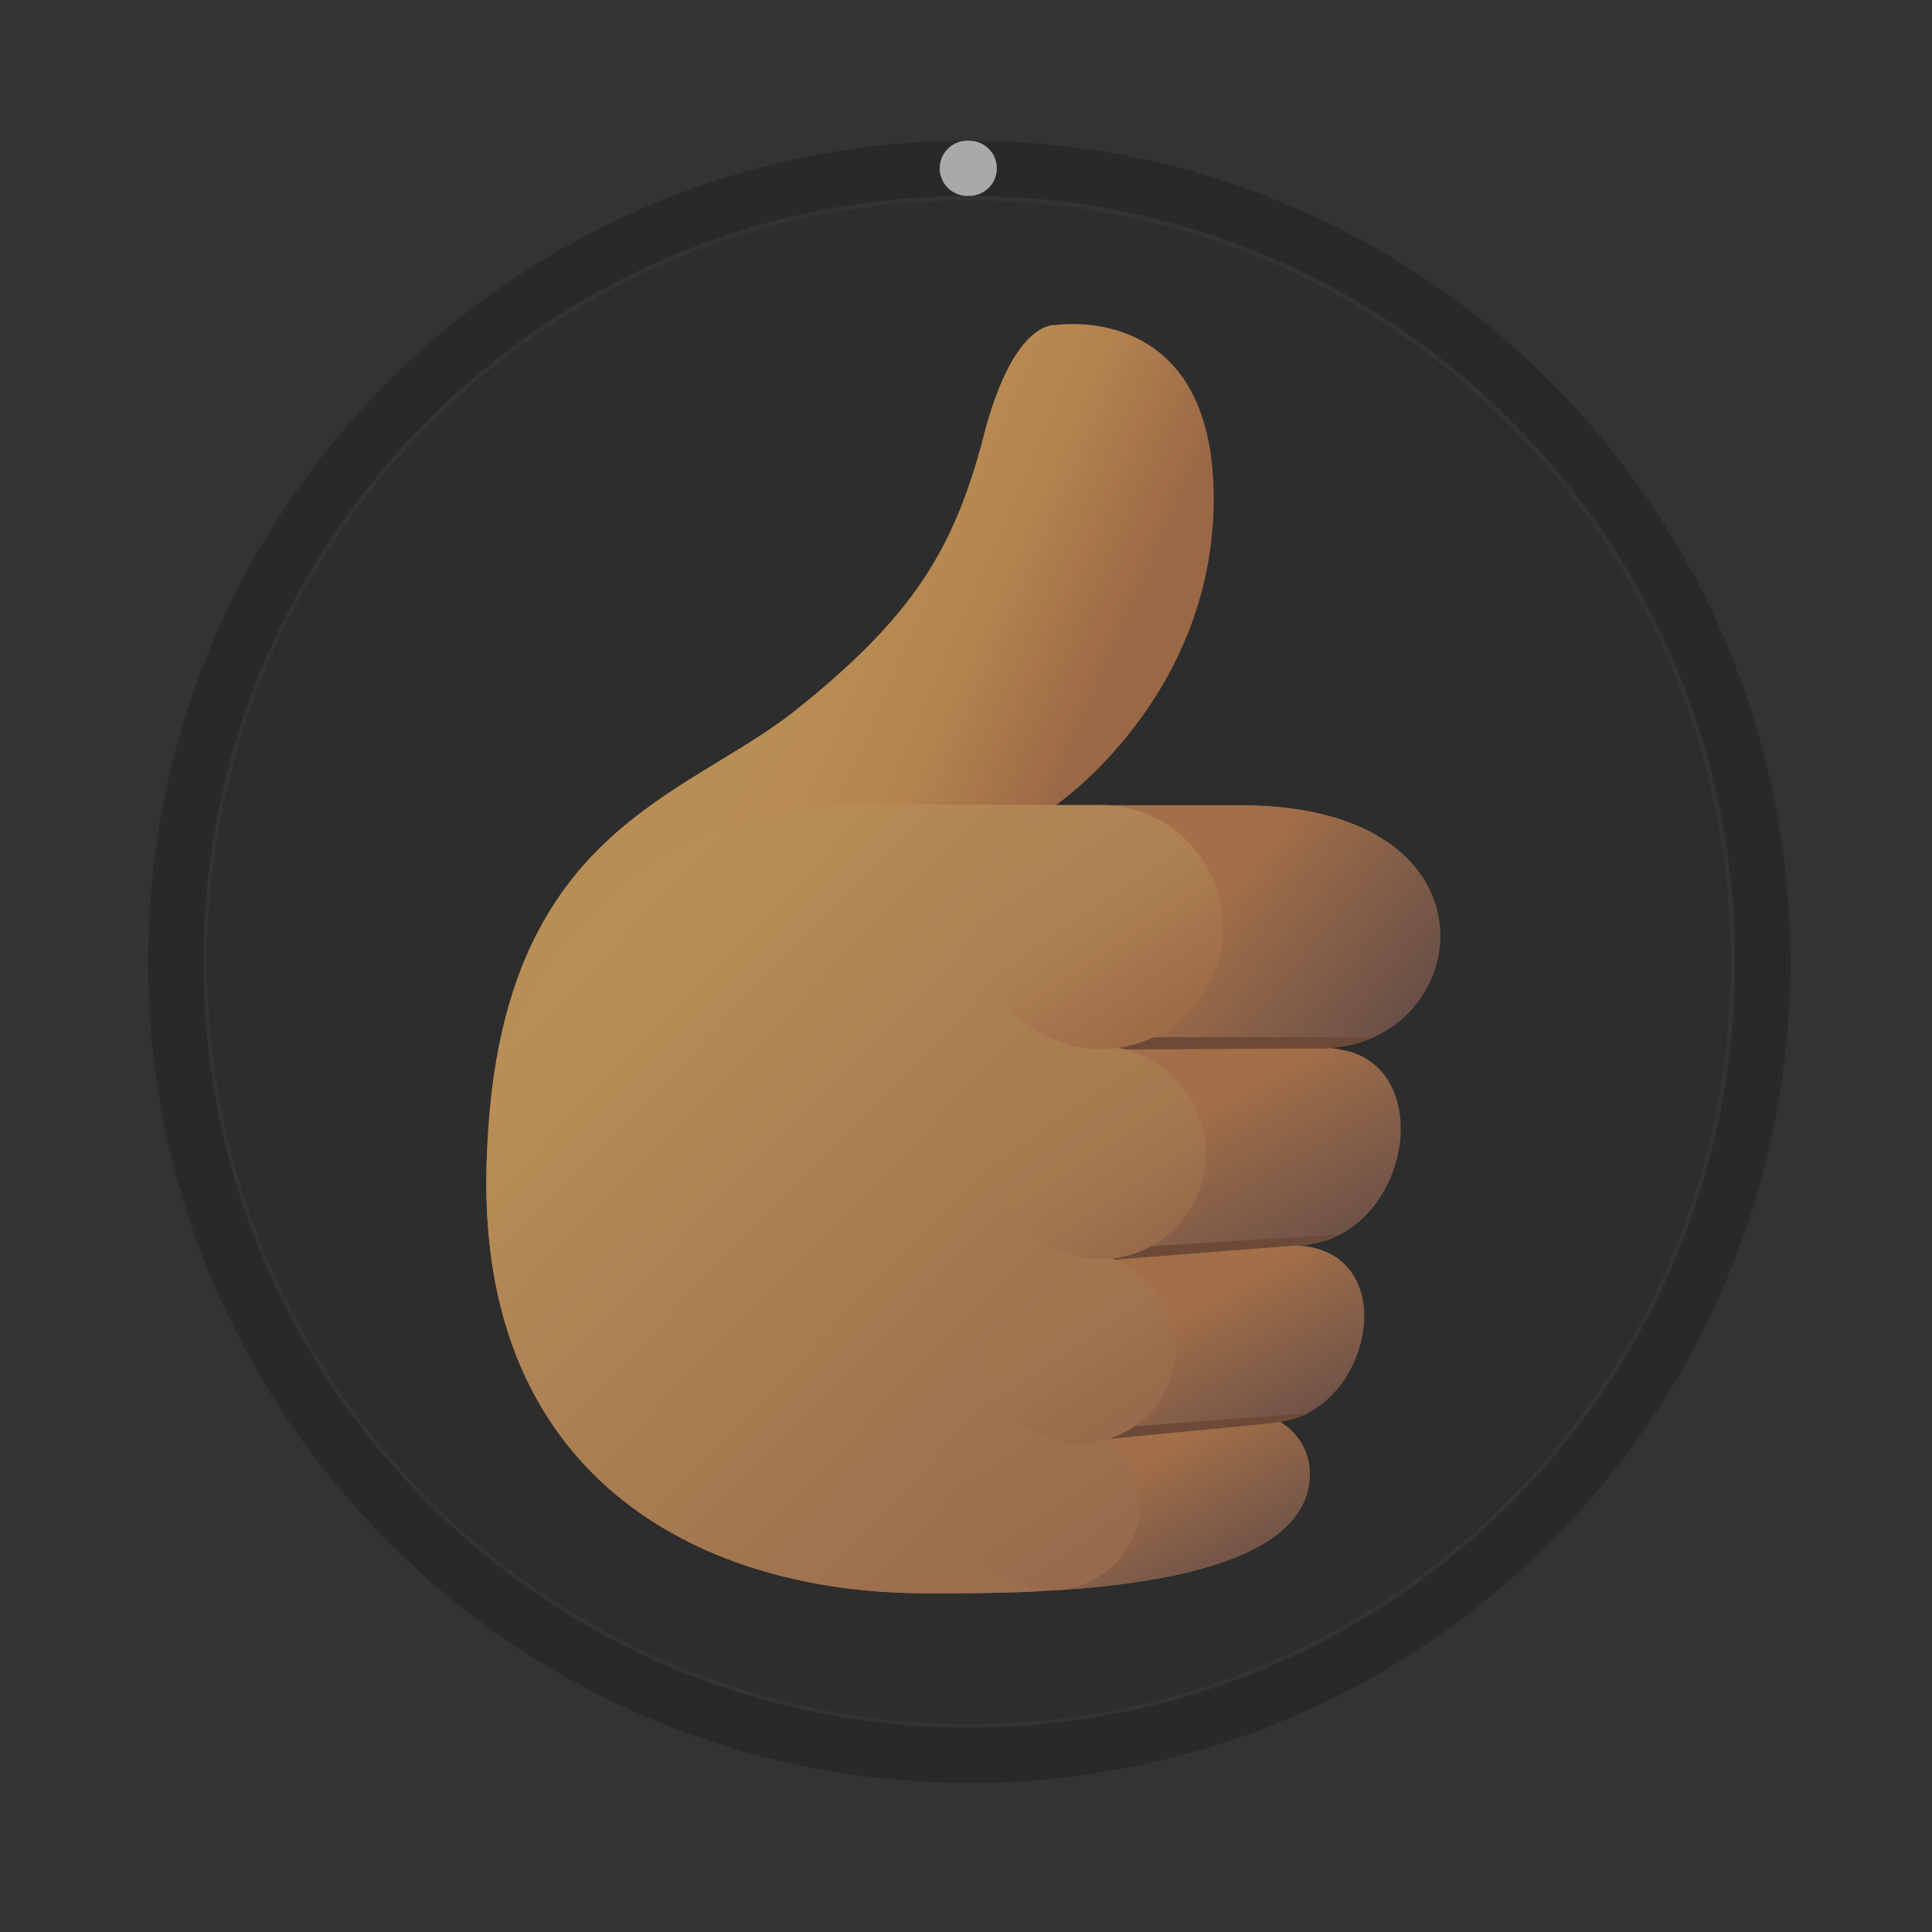 <?xml version="1.0" encoding="UTF-8" standalone="no"?>
<!-- Created with Keyshape -->
<svg xmlns="http://www.w3.org/2000/svg" id="Template-resizing-animation-with-loading" shape-rendering="geometricPrecision" text-rendering="geometricPrecision" viewBox="0 0 280 280" style="white-space: pre;">
    <rect x="0" y="0" width="280" height="280" fill="#333333" stroke="none"/>
    <defs>
        <linearGradient id="Gradient-0" x1="-31.765" y1="-12.935" x2="2.306" y2="1.93" gradientUnits="userSpaceOnUse">
            <stop offset="0" stop-color="#d2a161"/>
            <stop offset="0.256" stop-color="#cf9c5d"/>
            <stop offset="0.513" stop-color="#cc9659"/>
            <stop offset="0.756" stop-color="#be8654"/>
            <stop offset="1" stop-color="#b0764f"/>
        </linearGradient>
        <linearGradient id="Gradient-1" x1="-5.696" y1="-5.87" x2="4.811" y2="12.928" gradientUnits="userSpaceOnUse">
            <stop offset="0" stop-color="#b97e52"/>
            <stop offset="0.5" stop-color="#966b52"/>
            <stop offset="1" stop-color="#745851"/>
        </linearGradient>
        <linearGradient id="Gradient-2" x1="-5.263" y1="-5.203" x2="6.072" y2="15.076" gradientUnits="userSpaceOnUse">
            <stop offset="0" stop-color="#b97e52"/>
            <stop offset="0.5" stop-color="#966b52"/>
            <stop offset="1" stop-color="#745851"/>
        </linearGradient>
        <linearGradient id="Gradient-3" x1="-6.697" y1="-6.467" x2="6.411" y2="16.983" gradientUnits="userSpaceOnUse">
            <stop offset="0" stop-color="#b97e52"/>
            <stop offset="0.5" stop-color="#966b52"/>
            <stop offset="1" stop-color="#745851"/>
        </linearGradient>
        <linearGradient id="Gradient-4" x1="-8.78" y1="-1.88" x2="14.901" y2="16.824" gradientUnits="userSpaceOnUse">
            <stop offset="0" stop-color="#b97e52"/>
            <stop offset="0.5" stop-color="#966b52"/>
            <stop offset="1" stop-color="#745851"/>
        </linearGradient>
        <linearGradient id="Gradient-5" x1="-28.124" y1="-36.207" x2="33.157" y2="23.422" gradientUnits="userSpaceOnUse">
            <stop offset="0" stop-color="#d2a262"/>
            <stop offset="0.5" stop-color="#c2905d"/>
            <stop offset="1" stop-color="#b27d57"/>
        </linearGradient>
        <linearGradient id="Gradient-6" x1="-5.971" y1="-7.514" x2="4.782" y2="8.423" gradientUnits="userSpaceOnUse">
            <stop offset="0" stop-color="#b48058"/>
            <stop offset="0.25" stop-color="#b37e57"/>
            <stop offset="0.499" stop-color="#b27d57"/>
            <stop offset="0.75" stop-color="#ae7a57"/>
            <stop offset="1" stop-color="#ab7858"/>
        </linearGradient>
        <linearGradient id="Gradient-7" x1="-6.47" y1="-8.087" x2="5.287" y2="9.338" gradientUnits="userSpaceOnUse">
            <stop offset="0" stop-color="#b98559"/>
            <stop offset="0.265" stop-color="#b78358"/>
            <stop offset="0.531" stop-color="#b58158"/>
            <stop offset="0.765" stop-color="#b17c56"/>
            <stop offset="1" stop-color="#ad7855"/>
        </linearGradient>
        <linearGradient id="Gradient-8" x1="-7.203" y1="-9.564" x2="6.505" y2="10.753" gradientUnits="userSpaceOnUse">
            <stop offset="0" stop-color="#c08d5c"/>
            <stop offset="0.265" stop-color="#bd8a5b"/>
            <stop offset="0.529" stop-color="#bb885a"/>
            <stop offset="0.765" stop-color="#b48057"/>
            <stop offset="1" stop-color="#ad7855"/>
        </linearGradient>
        <linearGradient id="Gradient-9" x1="-8.203" y1="-10.954" x2="7.026" y2="11.618" gradientUnits="userSpaceOnUse">
            <stop offset="0" stop-color="#c7955e"/>
            <stop offset="0.233" stop-color="#c5935e"/>
            <stop offset="0.467" stop-color="#c3915d"/>
            <stop offset="0.733" stop-color="#bb8657"/>
            <stop offset="1" stop-color="#b37c52"/>
        </linearGradient>
    </defs>
    <style>
@keyframes a0_t { 0% { transform: translate(139.751px,139.005px); } 46.66% { transform: translate(139.751px,139.005px); animation-timing-function: cubic-bezier(0.333,0,0.667,0.949); } 50.84% { transform: translate(212.378px,211.794px); animation-timing-function: cubic-bezier(0.178,0.482,0.667,1); } 67.5% { transform: translate(228px,228px); } 100% { transform: translate(228px,228px); } }
@keyframes Loop-5s-with-loading_t { 0% { transform: scale(1.15,1.15) translate(-80px,-80px); } 21.66% { transform: scale(1.15,1.15) translate(-80px,-80px); animation-timing-function: cubic-bezier(0.333,0,0.833,1); } 46.66% { transform: scale(1.15,1.15) translate(-80px,-80px); animation-timing-function: cubic-bezier(0.147,0,0.674,0.888); } 50.84% { transform: scale(0.725,0.725) translate(-80px,-80px); animation-timing-function: cubic-bezier(0.161,0.751,0.759,0.992); } 67.5% { transform: scale(0.6,0.6) translate(-80px,-80px); animation-timing-function: cubic-bezier(0.167,0,0.833,1); } 90.66% { transform: scale(0.62,0.62) translate(-80px,-80px); animation-timing-function: cubic-bezier(0.167,0,0.833,1); } 96.66% { transform: scale(0.2,0.2) translate(-80px,-80px); } 100% { transform: scale(0.2,0.2) translate(-80px,-80px); } }
@keyframes Loop-5s-with-loading_o { 0% { opacity: 1; } 21.66% { opacity: 1; animation-timing-function: cubic-bezier(0.167,0,0.833,1); } 90.66% { opacity: 1; } 96.66% { opacity: 0; } 100% { opacity: 0; } }
@keyframes Library_o { 0% { opacity: 0; animation-timing-function: steps(1); } 20% { opacity: 1; animation-timing-function: steps(1); } 50% { opacity: 0; } 100% { opacity: 0; } }
@keyframes thumbup-skintone3_o { 0% { opacity: 0; animation-timing-function: steps(1); } 20% { opacity: 1; animation-timing-function: steps(1); } 86.66% { opacity: 0; } 100% { opacity: 0; } }
@keyframes a1_t { 0% { transform: translate(79.765px,79.935px) rotate(0deg); } 20% { transform: translate(79.765px,79.935px) rotate(0deg); animation-timing-function: cubic-bezier(0.579,0,0.327,1); } 30% { transform: translate(79.765px,79.935px) rotate(18deg); animation-timing-function: cubic-bezier(0.754,0,0.196,1); } 40% { transform: translate(79.765px,79.935px) rotate(-8deg); animation-timing-function: cubic-bezier(0.333,0,0.667,1); } 48.66% { transform: translate(79.765px,79.935px) rotate(0deg); } 100% { transform: translate(79.765px,79.935px) rotate(0deg); } }
@keyframes Null-2_t { 0% { transform: scale(1,1) translate(-50px,-50px); } 20% { transform: scale(1,1) translate(-50px,-50px); animation-timing-function: cubic-bezier(0.577,0,0.325,1); } 30% { transform: scale(0.85,0.85) translate(-50px,-50px); animation-timing-function: cubic-bezier(0.768,0,0.181,1); } 40% { transform: scale(0.97,0.97) translate(-50px,-50px); animation-timing-function: cubic-bezier(0.167,0,0.667,1); } 48.66% { transform: scale(1,1) translate(-50px,-50px); } 100% { transform: scale(1,1) translate(-50px,-50px); } }
@keyframes Layer-14_o { 0% { opacity: 0; animation-timing-function: steps(1); } 20% { opacity: 1; animation-timing-function: steps(1); } 53.34% { opacity: 0; } 100% { opacity: 0; } }
@keyframes Path-Layer-144_d { 0% { d: path('M59.977,-3.639C59.578,-11.415,52.356,-19.34,35.074,-19.34C35.074,-19.34,11.773,-19.34,11.773,-19.34C11.773,-19.34,11.768,-19.34,11.768,-19.34C11.774,-19.344,31.67,-32.899,31.67,-58.002C31.67,-83.109,11.68,-79.835,11.68,-79.835C11.68,-79.835,6.478,-80.563,2.711,-66.008C-1.056,-51.453,-6.353,-43.056,-20.883,-31.412C-35.413,-19.768,-59.45,-16.147,-59.988,27.336C-60.47,66.284,-32.109,79.94,-4.757,79.972C-4.757,79.972,-4.757,79.973,-4.757,79.973C6.403,79.973,43.752,80.499,43.752,64.899C43.752,62.251,42.41,59.807,39.858,58.257C51.584,56.778,55.505,36.101,41.312,36.101C41.312,36.101,41.312,36.101,41.312,36.101C56.427,36.101,60.295,11.198,45.042,11.198C45.042,11.198,45.042,11.198,45.042,11.198C54.419,11.198,60.362,3.849,59.977,-3.639Z'); } 20% { d: path('M59.977,-3.639C59.578,-11.415,52.356,-19.34,35.074,-19.34C35.074,-19.34,11.773,-19.34,11.773,-19.34C11.773,-19.34,11.768,-19.34,11.768,-19.34C11.774,-19.344,31.67,-32.899,31.67,-58.002C31.67,-83.109,11.68,-79.835,11.68,-79.835C11.68,-79.835,6.478,-80.563,2.711,-66.008C-1.056,-51.453,-6.353,-43.056,-20.883,-31.412C-35.413,-19.768,-59.45,-16.147,-59.988,27.336C-60.47,66.284,-32.109,79.94,-4.757,79.972C-4.757,79.972,-4.757,79.973,-4.757,79.973C6.403,79.973,43.752,80.499,43.752,64.899C43.752,62.251,42.41,59.807,39.858,58.257C51.584,56.778,55.505,36.101,41.312,36.101C41.312,36.101,41.312,36.101,41.312,36.101C56.427,36.101,60.295,11.198,45.042,11.198C45.042,11.198,45.042,11.198,45.042,11.198C54.419,11.198,60.362,3.849,59.977,-3.639Z'); animation-timing-function: cubic-bezier(0.502,0,0.495,1); } 30% { d: path('M59.977,-3.639C59.578,-11.415,52.356,-19.34,35.074,-19.34C35.074,-19.34,11.773,-19.34,11.773,-19.34C11.773,-19.34,11.768,-19.34,11.768,-19.34C11.774,-19.344,16.543,-4.697,35.335,-21.341C54.13,-37.988,38.425,-50.781,38.425,-50.781C38.425,-50.781,35.52,-55.157,22.127,-48.327C8.734,-41.497,-3.7,-39.318,-20.883,-31.412C-37.798,-23.629,-59.45,-16.147,-59.988,27.336C-60.47,66.284,-32.109,79.94,-4.757,79.972C-4.757,79.972,-4.757,79.973,-4.757,79.973C6.403,79.973,43.752,80.499,43.752,64.899C43.752,62.251,42.41,59.807,39.858,58.257C51.584,56.778,55.505,36.101,41.312,36.101C41.312,36.101,41.312,36.101,41.312,36.101C56.427,36.101,60.295,11.198,45.042,11.198C45.042,11.198,45.042,11.198,45.042,11.198C54.419,11.198,60.362,3.849,59.977,-3.639Z'); animation-timing-function: cubic-bezier(0.521,0,0.472,1); } 40% { d: path('M59.977,-3.639C59.578,-11.415,52.356,-19.34,35.074,-19.34C35.074,-19.34,11.773,-19.34,11.773,-19.34C11.773,-19.34,11.768,-19.34,11.768,-19.34C11.774,-19.344,31.67,-32.899,31.67,-58.002C31.67,-83.109,11.68,-79.835,11.68,-79.835C11.68,-79.835,6.478,-80.563,2.711,-66.008C-1.056,-51.453,-6.353,-43.056,-20.883,-31.412C-35.413,-19.768,-59.45,-16.147,-59.988,27.336C-60.47,66.284,-32.109,79.94,-4.757,79.972C-4.757,79.972,-4.757,79.973,-4.757,79.973C6.403,79.973,43.752,80.499,43.752,64.899C43.752,62.251,42.41,59.807,39.858,58.257C51.584,56.778,55.505,36.101,41.312,36.101C41.312,36.101,41.312,36.101,41.312,36.101C56.427,36.101,60.295,11.198,45.042,11.198C45.042,11.198,45.042,11.198,45.042,11.198C54.419,11.198,60.362,3.849,59.977,-3.639Z'); } 100% { d: path('M59.977,-3.639C59.578,-11.415,52.356,-19.34,35.074,-19.34C35.074,-19.34,11.773,-19.34,11.773,-19.34C11.773,-19.34,11.768,-19.34,11.768,-19.34C11.774,-19.344,31.67,-32.899,31.67,-58.002C31.67,-83.109,11.68,-79.835,11.68,-79.835C11.68,-79.835,6.478,-80.563,2.711,-66.008C-1.056,-51.453,-6.353,-43.056,-20.883,-31.412C-35.413,-19.768,-59.45,-16.147,-59.988,27.336C-60.47,66.284,-32.109,79.94,-4.757,79.972C-4.757,79.972,-4.757,79.973,-4.757,79.973C6.403,79.973,43.752,80.499,43.752,64.899C43.752,62.251,42.41,59.807,39.858,58.257C51.584,56.778,55.505,36.101,41.312,36.101C41.312,36.101,41.312,36.101,41.312,36.101C56.427,36.101,60.295,11.198,45.042,11.198C45.042,11.198,45.042,11.198,45.042,11.198C54.419,11.198,60.362,3.849,59.977,-3.639Z'); } }
@keyframes a2_t { 0% { transform: translate(79.765px,79.935px) rotate(0deg); } 20% { transform: translate(79.765px,79.935px) rotate(0deg); animation-timing-function: cubic-bezier(0.579,0,0.327,1); } 30% { transform: translate(79.765px,79.935px) rotate(18deg); animation-timing-function: cubic-bezier(0.754,0,0.196,1); } 40% { transform: translate(79.765px,79.935px) rotate(-8deg); animation-timing-function: cubic-bezier(0.333,0,0.667,1); } 48.66% { transform: translate(79.765px,79.935px) rotate(0deg); } 100% { transform: translate(79.765px,79.935px) rotate(0deg); } }
@keyframes Null-2-2_t { 0% { transform: scale(1,1) translate(-50px,-50px); } 20% { transform: scale(1,1) translate(-50px,-50px); animation-timing-function: cubic-bezier(0.577,0,0.325,1); } 30% { transform: scale(0.85,0.85) translate(-50px,-50px); animation-timing-function: cubic-bezier(0.768,0,0.181,1); } 40% { transform: scale(0.97,0.97) translate(-50px,-50px); animation-timing-function: cubic-bezier(0.167,0,0.667,1); } 48.66% { transform: scale(1,1) translate(-50px,-50px); } 100% { transform: scale(1,1) translate(-50px,-50px); } }
@keyframes Layer-8_o { 0% { opacity: 0; animation-timing-function: steps(1); } 20% { opacity: 1; animation-timing-function: steps(1); } 53.34% { opacity: 0; } 100% { opacity: 0; } }
@keyframes a3_t { 0% { transform: translate(79.765px,79.935px) rotate(0deg); } 20% { transform: translate(79.765px,79.935px) rotate(0deg); animation-timing-function: cubic-bezier(0.579,0,0.327,1); } 30% { transform: translate(79.765px,79.935px) rotate(18deg); animation-timing-function: cubic-bezier(0.754,0,0.196,1); } 40% { transform: translate(79.765px,79.935px) rotate(-8deg); animation-timing-function: cubic-bezier(0.333,0,0.667,1); } 48.66% { transform: translate(79.765px,79.935px) rotate(0deg); } 100% { transform: translate(79.765px,79.935px) rotate(0deg); } }
@keyframes Null-2-3_t { 0% { transform: scale(1,1) translate(-50px,-50px); } 20% { transform: scale(1,1) translate(-50px,-50px); animation-timing-function: cubic-bezier(0.577,0,0.325,1); } 30% { transform: scale(0.85,0.85) translate(-50px,-50px); animation-timing-function: cubic-bezier(0.768,0,0.181,1); } 40% { transform: scale(0.97,0.97) translate(-50px,-50px); animation-timing-function: cubic-bezier(0.167,0,0.667,1); } 48.66% { transform: scale(1,1) translate(-50px,-50px); } 100% { transform: scale(1,1) translate(-50px,-50px); } }
@keyframes Layer-9_o { 0% { opacity: 0; animation-timing-function: steps(1); } 20% { opacity: 1; animation-timing-function: steps(1); } 53.34% { opacity: 0; } 100% { opacity: 0; } }
@keyframes a4_t { 0% { transform: translate(79.765px,79.935px) rotate(0deg); } 20% { transform: translate(79.765px,79.935px) rotate(0deg); animation-timing-function: cubic-bezier(0.579,0,0.327,1); } 30% { transform: translate(79.765px,79.935px) rotate(18deg); animation-timing-function: cubic-bezier(0.754,0,0.196,1); } 40% { transform: translate(79.765px,79.935px) rotate(-8deg); animation-timing-function: cubic-bezier(0.333,0,0.667,1); } 48.66% { transform: translate(79.765px,79.935px) rotate(0deg); } 100% { transform: translate(79.765px,79.935px) rotate(0deg); } }
@keyframes Null-2-4_t { 0% { transform: scale(1,1) translate(-50px,-50px); } 20% { transform: scale(1,1) translate(-50px,-50px); animation-timing-function: cubic-bezier(0.577,0,0.325,1); } 30% { transform: scale(0.85,0.85) translate(-50px,-50px); animation-timing-function: cubic-bezier(0.768,0,0.181,1); } 40% { transform: scale(0.97,0.97) translate(-50px,-50px); animation-timing-function: cubic-bezier(0.167,0,0.667,1); } 48.66% { transform: scale(1,1) translate(-50px,-50px); } 100% { transform: scale(1,1) translate(-50px,-50px); } }
@keyframes Layer-10_o { 0% { opacity: 0; animation-timing-function: steps(1); } 20% { opacity: 1; animation-timing-function: steps(1); } 53.34% { opacity: 0; } 100% { opacity: 0; } }
@keyframes a5_t { 0% { transform: translate(79.765px,79.935px) rotate(0deg); } 20% { transform: translate(79.765px,79.935px) rotate(0deg); animation-timing-function: cubic-bezier(0.579,0,0.327,1); } 30% { transform: translate(79.765px,79.935px) rotate(18deg); animation-timing-function: cubic-bezier(0.754,0,0.196,1); } 40% { transform: translate(79.765px,79.935px) rotate(-8deg); animation-timing-function: cubic-bezier(0.333,0,0.667,1); } 48.66% { transform: translate(79.765px,79.935px) rotate(0deg); } 100% { transform: translate(79.765px,79.935px) rotate(0deg); } }
@keyframes Null-2-5_t { 0% { transform: scale(1,1) translate(-50px,-50px); } 20% { transform: scale(1,1) translate(-50px,-50px); animation-timing-function: cubic-bezier(0.577,0,0.325,1); } 30% { transform: scale(0.85,0.85) translate(-50px,-50px); animation-timing-function: cubic-bezier(0.768,0,0.181,1); } 40% { transform: scale(0.97,0.97) translate(-50px,-50px); animation-timing-function: cubic-bezier(0.167,0,0.667,1); } 48.66% { transform: scale(1,1) translate(-50px,-50px); } 100% { transform: scale(1,1) translate(-50px,-50px); } }
@keyframes Layer-11_o { 0% { opacity: 0; animation-timing-function: steps(1); } 20% { opacity: 1; animation-timing-function: steps(1); } 53.34% { opacity: 0; } 100% { opacity: 0; } }
@keyframes a6_t { 0% { transform: translate(79.765px,79.935px) rotate(0deg); } 20% { transform: translate(79.765px,79.935px) rotate(0deg); animation-timing-function: cubic-bezier(0.579,0,0.327,1); } 30% { transform: translate(79.765px,79.935px) rotate(18deg); animation-timing-function: cubic-bezier(0.754,0,0.196,1); } 40% { transform: translate(79.765px,79.935px) rotate(-8deg); animation-timing-function: cubic-bezier(0.333,0,0.667,1); } 48.66% { transform: translate(79.765px,79.935px) rotate(0deg); } 100% { transform: translate(79.765px,79.935px) rotate(0deg); } }
@keyframes Null-2-6_t { 0% { transform: scale(1,1) translate(-50px,-50px); } 20% { transform: scale(1,1) translate(-50px,-50px); animation-timing-function: cubic-bezier(0.577,0,0.325,1); } 30% { transform: scale(0.85,0.85) translate(-50px,-50px); animation-timing-function: cubic-bezier(0.768,0,0.181,1); } 40% { transform: scale(0.97,0.97) translate(-50px,-50px); animation-timing-function: cubic-bezier(0.167,0,0.667,1); } 48.66% { transform: scale(1,1) translate(-50px,-50px); } 100% { transform: scale(1,1) translate(-50px,-50px); } }
@keyframes Layer-1_o { 0% { opacity: 0; animation-timing-function: steps(1); } 20% { opacity: 1; animation-timing-function: steps(1); } 86.66% { opacity: 0; } 100% { opacity: 0; } }
@keyframes a7_t { 0% { transform: translate(79.765px,79.935px) rotate(0deg); } 20% { transform: translate(79.765px,79.935px) rotate(0deg); animation-timing-function: cubic-bezier(0.579,0,0.327,1); } 30% { transform: translate(79.765px,79.935px) rotate(18deg); animation-timing-function: cubic-bezier(0.754,0,0.196,1); } 40% { transform: translate(79.765px,79.935px) rotate(-8deg); animation-timing-function: cubic-bezier(0.333,0,0.667,1); } 48.66% { transform: translate(79.765px,79.935px) rotate(0deg); } 100% { transform: translate(79.765px,79.935px) rotate(0deg); } }
@keyframes Null-2-7_t { 0% { transform: scale(1,1) translate(-50px,-50px); } 20% { transform: scale(1,1) translate(-50px,-50px); animation-timing-function: cubic-bezier(0.577,0,0.325,1); } 30% { transform: scale(0.85,0.85) translate(-50px,-50px); animation-timing-function: cubic-bezier(0.768,0,0.181,1); } 40% { transform: scale(0.97,0.97) translate(-50px,-50px); animation-timing-function: cubic-bezier(0.167,0,0.667,1); } 48.66% { transform: scale(1,1) translate(-50px,-50px); } 100% { transform: scale(1,1) translate(-50px,-50px); } }
@keyframes Layer-12_o { 0% { opacity: 0; animation-timing-function: steps(1); } 20% { opacity: 1; animation-timing-function: steps(1); } 53.34% { opacity: 0; } 100% { opacity: 0; } }
@keyframes a8_t { 0% { transform: translate(79.765px,79.935px) rotate(0deg); } 20% { transform: translate(79.765px,79.935px) rotate(0deg); animation-timing-function: cubic-bezier(0.579,0,0.327,1); } 30% { transform: translate(79.765px,79.935px) rotate(18deg); animation-timing-function: cubic-bezier(0.754,0,0.196,1); } 40% { transform: translate(79.765px,79.935px) rotate(-8deg); animation-timing-function: cubic-bezier(0.333,0,0.667,1); } 48.66% { transform: translate(79.765px,79.935px) rotate(0deg); } 100% { transform: translate(79.765px,79.935px) rotate(0deg); } }
@keyframes Null-2-8_t { 0% { transform: scale(1,1) translate(-50px,-50px); } 20% { transform: scale(1,1) translate(-50px,-50px); animation-timing-function: cubic-bezier(0.577,0,0.325,1); } 30% { transform: scale(0.85,0.85) translate(-50px,-50px); animation-timing-function: cubic-bezier(0.768,0,0.181,1); } 40% { transform: scale(0.97,0.97) translate(-50px,-50px); animation-timing-function: cubic-bezier(0.167,0,0.667,1); } 48.66% { transform: scale(1,1) translate(-50px,-50px); } 100% { transform: scale(1,1) translate(-50px,-50px); } }
@keyframes Layer-7_o { 0% { opacity: 0; animation-timing-function: steps(1); } 20% { opacity: 1; animation-timing-function: steps(1); } 53.34% { opacity: 0; } 100% { opacity: 0; } }
@keyframes a9_t { 0% { transform: translate(79.765px,79.935px) rotate(0deg); } 20% { transform: translate(79.765px,79.935px) rotate(0deg); animation-timing-function: cubic-bezier(0.579,0,0.327,1); } 30% { transform: translate(79.765px,79.935px) rotate(18deg); animation-timing-function: cubic-bezier(0.754,0,0.196,1); } 40% { transform: translate(79.765px,79.935px) rotate(-8deg); animation-timing-function: cubic-bezier(0.333,0,0.667,1); } 48.66% { transform: translate(79.765px,79.935px) rotate(0deg); } 100% { transform: translate(79.765px,79.935px) rotate(0deg); } }
@keyframes Null-2-9_t { 0% { transform: scale(1,1) translate(-50px,-50px); } 20% { transform: scale(1,1) translate(-50px,-50px); animation-timing-function: cubic-bezier(0.577,0,0.325,1); } 30% { transform: scale(0.85,0.85) translate(-50px,-50px); animation-timing-function: cubic-bezier(0.768,0,0.181,1); } 40% { transform: scale(0.97,0.97) translate(-50px,-50px); animation-timing-function: cubic-bezier(0.167,0,0.667,1); } 48.66% { transform: scale(1,1) translate(-50px,-50px); } 100% { transform: scale(1,1) translate(-50px,-50px); } }
@keyframes Layer-13_o { 0% { opacity: 0; animation-timing-function: steps(1); } 20% { opacity: 1; animation-timing-function: steps(1); } 53.34% { opacity: 0; } 100% { opacity: 0; } }
@keyframes a10_t { 0% { transform: translate(79.765px,79.935px) rotate(0deg); } 20% { transform: translate(79.765px,79.935px) rotate(0deg); animation-timing-function: cubic-bezier(0.579,0,0.327,1); } 30% { transform: translate(79.765px,79.935px) rotate(18deg); animation-timing-function: cubic-bezier(0.754,0,0.196,1); } 40% { transform: translate(79.765px,79.935px) rotate(-8deg); animation-timing-function: cubic-bezier(0.333,0,0.667,1); } 48.66% { transform: translate(79.765px,79.935px) rotate(0deg); } 100% { transform: translate(79.765px,79.935px) rotate(0deg); } }
@keyframes Null-2-10_t { 0% { transform: scale(1,1) translate(-50px,-50px); } 20% { transform: scale(1,1) translate(-50px,-50px); animation-timing-function: cubic-bezier(0.577,0,0.325,1); } 30% { transform: scale(0.85,0.85) translate(-50px,-50px); animation-timing-function: cubic-bezier(0.768,0,0.181,1); } 40% { transform: scale(0.97,0.97) translate(-50px,-50px); animation-timing-function: cubic-bezier(0.167,0,0.667,1); } 48.66% { transform: scale(1,1) translate(-50px,-50px); } 100% { transform: scale(1,1) translate(-50px,-50px); } }
@keyframes Layer-15_o { 0% { opacity: 0; animation-timing-function: steps(1); } 20% { opacity: 1; animation-timing-function: steps(1); } 53.34% { opacity: 0; } 100% { opacity: 0; } }
@keyframes a11_t { 0% { transform: translate(79.765px,79.935px) rotate(0deg); } 20% { transform: translate(79.765px,79.935px) rotate(0deg); animation-timing-function: cubic-bezier(0.579,0,0.327,1); } 30% { transform: translate(79.765px,79.935px) rotate(18deg); animation-timing-function: cubic-bezier(0.754,0,0.196,1); } 40% { transform: translate(79.765px,79.935px) rotate(-8deg); animation-timing-function: cubic-bezier(0.333,0,0.667,1); } 48.66% { transform: translate(79.765px,79.935px) rotate(0deg); } 100% { transform: translate(79.765px,79.935px) rotate(0deg); } }
@keyframes Null-2-11_t { 0% { transform: scale(1,1) translate(-50px,-50px); } 20% { transform: scale(1,1) translate(-50px,-50px); animation-timing-function: cubic-bezier(0.577,0,0.325,1); } 30% { transform: scale(0.85,0.85) translate(-50px,-50px); animation-timing-function: cubic-bezier(0.768,0,0.181,1); } 40% { transform: scale(0.97,0.97) translate(-50px,-50px); animation-timing-function: cubic-bezier(0.167,0,0.667,1); } 48.66% { transform: scale(1,1) translate(-50px,-50px); } 100% { transform: scale(1,1) translate(-50px,-50px); } }
@keyframes Layer-16_o { 0% { opacity: 0; animation-timing-function: steps(1); } 20% { opacity: 1; animation-timing-function: steps(1); } 53.34% { opacity: 0; } 100% { opacity: 0; } }
@keyframes a12_t { 0% { transform: translate(79.765px,79.935px) rotate(0deg); } 20% { transform: translate(79.765px,79.935px) rotate(0deg); animation-timing-function: cubic-bezier(0.579,0,0.327,1); } 30% { transform: translate(79.765px,79.935px) rotate(18deg); animation-timing-function: cubic-bezier(0.754,0,0.196,1); } 40% { transform: translate(79.765px,79.935px) rotate(-8deg); animation-timing-function: cubic-bezier(0.333,0,0.667,1); } 48.66% { transform: translate(79.765px,79.935px) rotate(0deg); } 100% { transform: translate(79.765px,79.935px) rotate(0deg); } }
@keyframes Null-2-12_t { 0% { transform: scale(1,1) translate(-50px,-50px); } 20% { transform: scale(1,1) translate(-50px,-50px); animation-timing-function: cubic-bezier(0.577,0,0.325,1); } 30% { transform: scale(0.85,0.85) translate(-50px,-50px); animation-timing-function: cubic-bezier(0.768,0,0.181,1); } 40% { transform: scale(0.97,0.97) translate(-50px,-50px); animation-timing-function: cubic-bezier(0.167,0,0.667,1); } 48.66% { transform: scale(1,1) translate(-50px,-50px); } 100% { transform: scale(1,1) translate(-50px,-50px); } }
@keyframes Library-3_o { 0% { opacity: 0; animation-timing-function: steps(1); } 50% { opacity: 1; animation-timing-function: steps(1); } 80% { opacity: 0; } 100% { opacity: 0; } }
@keyframes thumbup-skintone3-3_o { 0% { opacity: 0; animation-timing-function: steps(1); } 50% { opacity: 1; animation-timing-function: steps(1); } 100% { opacity: 1; } }
@keyframes a13_t { 0% { transform: translate(79.765px,79.935px) rotate(0deg); } 50% { transform: translate(79.765px,79.935px) rotate(0deg); animation-timing-function: cubic-bezier(0.579,0,0.327,1); } 60% { transform: translate(79.765px,79.935px) rotate(18deg); animation-timing-function: cubic-bezier(0.754,0,0.196,1); } 70% { transform: translate(79.765px,79.935px) rotate(-8deg); animation-timing-function: cubic-bezier(0.333,0,0.667,1); } 78.66% { transform: translate(79.765px,79.935px) rotate(0deg); } 100% { transform: translate(79.765px,79.935px) rotate(0deg); } }
@keyframes Null-2-13_t { 0% { transform: scale(1,1) translate(-50px,-50px); } 50% { transform: scale(1,1) translate(-50px,-50px); animation-timing-function: cubic-bezier(0.577,0,0.325,1); } 60% { transform: scale(0.85,0.85) translate(-50px,-50px); animation-timing-function: cubic-bezier(0.768,0,0.181,1); } 70% { transform: scale(0.97,0.97) translate(-50px,-50px); animation-timing-function: cubic-bezier(0.167,0,0.667,1); } 78.66% { transform: scale(1,1) translate(-50px,-50px); } 100% { transform: scale(1,1) translate(-50px,-50px); } }
@keyframes Layer-14-2_o { 0% { opacity: 0; animation-timing-function: steps(1); } 50% { opacity: 1; animation-timing-function: steps(1); } 83.34% { opacity: 0; } 100% { opacity: 0; } }
@keyframes Path-Layer-144-2_d { 0% { d: path('M59.977,-3.639C59.578,-11.415,52.356,-19.34,35.074,-19.34C35.074,-19.34,11.773,-19.34,11.773,-19.34C11.773,-19.34,11.768,-19.34,11.768,-19.34C11.774,-19.344,31.67,-32.899,31.67,-58.002C31.67,-83.109,11.68,-79.835,11.68,-79.835C11.68,-79.835,6.478,-80.563,2.711,-66.008C-1.056,-51.453,-6.353,-43.056,-20.883,-31.412C-35.413,-19.768,-59.45,-16.147,-59.988,27.336C-60.47,66.284,-32.109,79.94,-4.757,79.972C-4.757,79.972,-4.757,79.973,-4.757,79.973C6.403,79.973,43.752,80.499,43.752,64.899C43.752,62.251,42.41,59.807,39.858,58.257C51.584,56.778,55.505,36.101,41.312,36.101C41.312,36.101,41.312,36.101,41.312,36.101C56.427,36.101,60.295,11.198,45.042,11.198C45.042,11.198,45.042,11.198,45.042,11.198C54.419,11.198,60.362,3.849,59.977,-3.639Z'); } 50% { d: path('M59.977,-3.639C59.578,-11.415,52.356,-19.34,35.074,-19.34C35.074,-19.34,11.773,-19.34,11.773,-19.34C11.773,-19.34,11.768,-19.34,11.768,-19.34C11.774,-19.344,31.67,-32.899,31.67,-58.002C31.67,-83.109,11.68,-79.835,11.68,-79.835C11.68,-79.835,6.478,-80.563,2.711,-66.008C-1.056,-51.453,-6.353,-43.056,-20.883,-31.412C-35.413,-19.768,-59.45,-16.147,-59.988,27.336C-60.47,66.284,-32.109,79.94,-4.757,79.972C-4.757,79.972,-4.757,79.973,-4.757,79.973C6.403,79.973,43.752,80.499,43.752,64.899C43.752,62.251,42.41,59.807,39.858,58.257C51.584,56.778,55.505,36.101,41.312,36.101C41.312,36.101,41.312,36.101,41.312,36.101C56.427,36.101,60.295,11.198,45.042,11.198C45.042,11.198,45.042,11.198,45.042,11.198C54.419,11.198,60.362,3.849,59.977,-3.639Z'); animation-timing-function: cubic-bezier(0.502,0,0.495,1); } 60% { d: path('M59.977,-3.639C59.578,-11.415,52.356,-19.34,35.074,-19.34C35.074,-19.34,11.773,-19.34,11.773,-19.34C11.773,-19.34,11.768,-19.34,11.768,-19.34C11.774,-19.344,16.543,-4.697,35.335,-21.341C54.13,-37.988,38.425,-50.781,38.425,-50.781C38.425,-50.781,35.52,-55.157,22.127,-48.327C8.734,-41.497,-3.7,-39.318,-20.883,-31.412C-37.798,-23.629,-59.45,-16.147,-59.988,27.336C-60.47,66.284,-32.109,79.94,-4.757,79.972C-4.757,79.972,-4.757,79.973,-4.757,79.973C6.403,79.973,43.752,80.499,43.752,64.899C43.752,62.251,42.41,59.807,39.858,58.257C51.584,56.778,55.505,36.101,41.312,36.101C41.312,36.101,41.312,36.101,41.312,36.101C56.427,36.101,60.295,11.198,45.042,11.198C45.042,11.198,45.042,11.198,45.042,11.198C54.419,11.198,60.362,3.849,59.977,-3.639Z'); animation-timing-function: cubic-bezier(0.521,0,0.472,1); } 70% { d: path('M59.977,-3.639C59.578,-11.415,52.356,-19.34,35.074,-19.34C35.074,-19.34,11.773,-19.34,11.773,-19.34C11.773,-19.34,11.768,-19.34,11.768,-19.34C11.774,-19.344,31.67,-32.899,31.67,-58.002C31.67,-83.109,11.68,-79.835,11.68,-79.835C11.68,-79.835,6.478,-80.563,2.711,-66.008C-1.056,-51.453,-6.353,-43.056,-20.883,-31.412C-35.413,-19.768,-59.45,-16.147,-59.988,27.336C-60.47,66.284,-32.109,79.94,-4.757,79.972C-4.757,79.972,-4.757,79.973,-4.757,79.973C6.403,79.973,43.752,80.499,43.752,64.899C43.752,62.251,42.41,59.807,39.858,58.257C51.584,56.778,55.505,36.101,41.312,36.101C41.312,36.101,41.312,36.101,41.312,36.101C56.427,36.101,60.295,11.198,45.042,11.198C45.042,11.198,45.042,11.198,45.042,11.198C54.419,11.198,60.362,3.849,59.977,-3.639Z'); } 100% { d: path('M59.977,-3.639C59.578,-11.415,52.356,-19.34,35.074,-19.34C35.074,-19.34,11.773,-19.34,11.773,-19.34C11.773,-19.34,11.768,-19.34,11.768,-19.34C11.774,-19.344,31.67,-32.899,31.67,-58.002C31.67,-83.109,11.68,-79.835,11.68,-79.835C11.68,-79.835,6.478,-80.563,2.711,-66.008C-1.056,-51.453,-6.353,-43.056,-20.883,-31.412C-35.413,-19.768,-59.45,-16.147,-59.988,27.336C-60.47,66.284,-32.109,79.94,-4.757,79.972C-4.757,79.972,-4.757,79.973,-4.757,79.973C6.403,79.973,43.752,80.499,43.752,64.899C43.752,62.251,42.41,59.807,39.858,58.257C51.584,56.778,55.505,36.101,41.312,36.101C41.312,36.101,41.312,36.101,41.312,36.101C56.427,36.101,60.295,11.198,45.042,11.198C45.042,11.198,45.042,11.198,45.042,11.198C54.419,11.198,60.362,3.849,59.977,-3.639Z'); } }
@keyframes a14_t { 0% { transform: translate(79.765px,79.935px) rotate(0deg); } 50% { transform: translate(79.765px,79.935px) rotate(0deg); animation-timing-function: cubic-bezier(0.579,0,0.327,1); } 60% { transform: translate(79.765px,79.935px) rotate(18deg); animation-timing-function: cubic-bezier(0.754,0,0.196,1); } 70% { transform: translate(79.765px,79.935px) rotate(-8deg); animation-timing-function: cubic-bezier(0.333,0,0.667,1); } 78.66% { transform: translate(79.765px,79.935px) rotate(0deg); } 100% { transform: translate(79.765px,79.935px) rotate(0deg); } }
@keyframes Null-2-14_t { 0% { transform: scale(1,1) translate(-50px,-50px); } 50% { transform: scale(1,1) translate(-50px,-50px); animation-timing-function: cubic-bezier(0.577,0,0.325,1); } 60% { transform: scale(0.85,0.85) translate(-50px,-50px); animation-timing-function: cubic-bezier(0.768,0,0.181,1); } 70% { transform: scale(0.97,0.97) translate(-50px,-50px); animation-timing-function: cubic-bezier(0.167,0,0.667,1); } 78.66% { transform: scale(1,1) translate(-50px,-50px); } 100% { transform: scale(1,1) translate(-50px,-50px); } }
@keyframes Layer-8-2_o { 0% { opacity: 0; animation-timing-function: steps(1); } 50% { opacity: 1; animation-timing-function: steps(1); } 83.34% { opacity: 0; } 100% { opacity: 0; } }
@keyframes a15_t { 0% { transform: translate(79.765px,79.935px) rotate(0deg); } 50% { transform: translate(79.765px,79.935px) rotate(0deg); animation-timing-function: cubic-bezier(0.579,0,0.327,1); } 60% { transform: translate(79.765px,79.935px) rotate(18deg); animation-timing-function: cubic-bezier(0.754,0,0.196,1); } 70% { transform: translate(79.765px,79.935px) rotate(-8deg); animation-timing-function: cubic-bezier(0.333,0,0.667,1); } 78.66% { transform: translate(79.765px,79.935px) rotate(0deg); } 100% { transform: translate(79.765px,79.935px) rotate(0deg); } }
@keyframes Null-2-15_t { 0% { transform: scale(1,1) translate(-50px,-50px); } 50% { transform: scale(1,1) translate(-50px,-50px); animation-timing-function: cubic-bezier(0.577,0,0.325,1); } 60% { transform: scale(0.85,0.85) translate(-50px,-50px); animation-timing-function: cubic-bezier(0.768,0,0.181,1); } 70% { transform: scale(0.97,0.97) translate(-50px,-50px); animation-timing-function: cubic-bezier(0.167,0,0.667,1); } 78.66% { transform: scale(1,1) translate(-50px,-50px); } 100% { transform: scale(1,1) translate(-50px,-50px); } }
@keyframes Layer-9-2_o { 0% { opacity: 0; animation-timing-function: steps(1); } 50% { opacity: 1; animation-timing-function: steps(1); } 83.34% { opacity: 0; } 100% { opacity: 0; } }
@keyframes a16_t { 0% { transform: translate(79.765px,79.935px) rotate(0deg); } 50% { transform: translate(79.765px,79.935px) rotate(0deg); animation-timing-function: cubic-bezier(0.579,0,0.327,1); } 60% { transform: translate(79.765px,79.935px) rotate(18deg); animation-timing-function: cubic-bezier(0.754,0,0.196,1); } 70% { transform: translate(79.765px,79.935px) rotate(-8deg); animation-timing-function: cubic-bezier(0.333,0,0.667,1); } 78.66% { transform: translate(79.765px,79.935px) rotate(0deg); } 100% { transform: translate(79.765px,79.935px) rotate(0deg); } }
@keyframes Null-2-16_t { 0% { transform: scale(1,1) translate(-50px,-50px); } 50% { transform: scale(1,1) translate(-50px,-50px); animation-timing-function: cubic-bezier(0.577,0,0.325,1); } 60% { transform: scale(0.85,0.85) translate(-50px,-50px); animation-timing-function: cubic-bezier(0.768,0,0.181,1); } 70% { transform: scale(0.97,0.97) translate(-50px,-50px); animation-timing-function: cubic-bezier(0.167,0,0.667,1); } 78.66% { transform: scale(1,1) translate(-50px,-50px); } 100% { transform: scale(1,1) translate(-50px,-50px); } }
@keyframes Layer-10-2_o { 0% { opacity: 0; animation-timing-function: steps(1); } 50% { opacity: 1; animation-timing-function: steps(1); } 83.34% { opacity: 0; } 100% { opacity: 0; } }
@keyframes a17_t { 0% { transform: translate(79.765px,79.935px) rotate(0deg); } 50% { transform: translate(79.765px,79.935px) rotate(0deg); animation-timing-function: cubic-bezier(0.579,0,0.327,1); } 60% { transform: translate(79.765px,79.935px) rotate(18deg); animation-timing-function: cubic-bezier(0.754,0,0.196,1); } 70% { transform: translate(79.765px,79.935px) rotate(-8deg); animation-timing-function: cubic-bezier(0.333,0,0.667,1); } 78.66% { transform: translate(79.765px,79.935px) rotate(0deg); } 100% { transform: translate(79.765px,79.935px) rotate(0deg); } }
@keyframes Null-2-17_t { 0% { transform: scale(1,1) translate(-50px,-50px); } 50% { transform: scale(1,1) translate(-50px,-50px); animation-timing-function: cubic-bezier(0.577,0,0.325,1); } 60% { transform: scale(0.85,0.85) translate(-50px,-50px); animation-timing-function: cubic-bezier(0.768,0,0.181,1); } 70% { transform: scale(0.97,0.97) translate(-50px,-50px); animation-timing-function: cubic-bezier(0.167,0,0.667,1); } 78.66% { transform: scale(1,1) translate(-50px,-50px); } 100% { transform: scale(1,1) translate(-50px,-50px); } }
@keyframes Layer-11-2_o { 0% { opacity: 0; animation-timing-function: steps(1); } 50% { opacity: 1; animation-timing-function: steps(1); } 83.34% { opacity: 0; } 100% { opacity: 0; } }
@keyframes a18_t { 0% { transform: translate(79.765px,79.935px) rotate(0deg); } 50% { transform: translate(79.765px,79.935px) rotate(0deg); animation-timing-function: cubic-bezier(0.579,0,0.327,1); } 60% { transform: translate(79.765px,79.935px) rotate(18deg); animation-timing-function: cubic-bezier(0.754,0,0.196,1); } 70% { transform: translate(79.765px,79.935px) rotate(-8deg); animation-timing-function: cubic-bezier(0.333,0,0.667,1); } 78.66% { transform: translate(79.765px,79.935px) rotate(0deg); } 100% { transform: translate(79.765px,79.935px) rotate(0deg); } }
@keyframes Null-2-18_t { 0% { transform: scale(1,1) translate(-50px,-50px); } 50% { transform: scale(1,1) translate(-50px,-50px); animation-timing-function: cubic-bezier(0.577,0,0.325,1); } 60% { transform: scale(0.85,0.85) translate(-50px,-50px); animation-timing-function: cubic-bezier(0.768,0,0.181,1); } 70% { transform: scale(0.97,0.97) translate(-50px,-50px); animation-timing-function: cubic-bezier(0.167,0,0.667,1); } 78.66% { transform: scale(1,1) translate(-50px,-50px); } 100% { transform: scale(1,1) translate(-50px,-50px); } }
@keyframes Layer-1-2_o { 0% { opacity: 0; animation-timing-function: steps(1); } 50% { opacity: 1; animation-timing-function: steps(1); } 100% { opacity: 1; } }
@keyframes a19_t { 0% { transform: translate(79.765px,79.935px) rotate(0deg); } 50% { transform: translate(79.765px,79.935px) rotate(0deg); animation-timing-function: cubic-bezier(0.579,0,0.327,1); } 60% { transform: translate(79.765px,79.935px) rotate(18deg); animation-timing-function: cubic-bezier(0.754,0,0.196,1); } 70% { transform: translate(79.765px,79.935px) rotate(-8deg); animation-timing-function: cubic-bezier(0.333,0,0.667,1); } 78.66% { transform: translate(79.765px,79.935px) rotate(0deg); } 100% { transform: translate(79.765px,79.935px) rotate(0deg); } }
@keyframes Null-2-19_t { 0% { transform: scale(1,1) translate(-50px,-50px); } 50% { transform: scale(1,1) translate(-50px,-50px); animation-timing-function: cubic-bezier(0.577,0,0.325,1); } 60% { transform: scale(0.85,0.85) translate(-50px,-50px); animation-timing-function: cubic-bezier(0.768,0,0.181,1); } 70% { transform: scale(0.97,0.97) translate(-50px,-50px); animation-timing-function: cubic-bezier(0.167,0,0.667,1); } 78.66% { transform: scale(1,1) translate(-50px,-50px); } 100% { transform: scale(1,1) translate(-50px,-50px); } }
@keyframes Layer-12-2_o { 0% { opacity: 0; animation-timing-function: steps(1); } 50% { opacity: 1; animation-timing-function: steps(1); } 83.34% { opacity: 0; } 100% { opacity: 0; } }
@keyframes a20_t { 0% { transform: translate(79.765px,79.935px) rotate(0deg); } 50% { transform: translate(79.765px,79.935px) rotate(0deg); animation-timing-function: cubic-bezier(0.579,0,0.327,1); } 60% { transform: translate(79.765px,79.935px) rotate(18deg); animation-timing-function: cubic-bezier(0.754,0,0.196,1); } 70% { transform: translate(79.765px,79.935px) rotate(-8deg); animation-timing-function: cubic-bezier(0.333,0,0.667,1); } 78.66% { transform: translate(79.765px,79.935px) rotate(0deg); } 100% { transform: translate(79.765px,79.935px) rotate(0deg); } }
@keyframes Null-2-20_t { 0% { transform: scale(1,1) translate(-50px,-50px); } 50% { transform: scale(1,1) translate(-50px,-50px); animation-timing-function: cubic-bezier(0.577,0,0.325,1); } 60% { transform: scale(0.85,0.85) translate(-50px,-50px); animation-timing-function: cubic-bezier(0.768,0,0.181,1); } 70% { transform: scale(0.97,0.97) translate(-50px,-50px); animation-timing-function: cubic-bezier(0.167,0,0.667,1); } 78.66% { transform: scale(1,1) translate(-50px,-50px); } 100% { transform: scale(1,1) translate(-50px,-50px); } }
@keyframes Layer-7-2_o { 0% { opacity: 0; animation-timing-function: steps(1); } 50% { opacity: 1; animation-timing-function: steps(1); } 83.34% { opacity: 0; } 100% { opacity: 0; } }
@keyframes a21_t { 0% { transform: translate(79.765px,79.935px) rotate(0deg); } 50% { transform: translate(79.765px,79.935px) rotate(0deg); animation-timing-function: cubic-bezier(0.579,0,0.327,1); } 60% { transform: translate(79.765px,79.935px) rotate(18deg); animation-timing-function: cubic-bezier(0.754,0,0.196,1); } 70% { transform: translate(79.765px,79.935px) rotate(-8deg); animation-timing-function: cubic-bezier(0.333,0,0.667,1); } 78.66% { transform: translate(79.765px,79.935px) rotate(0deg); } 100% { transform: translate(79.765px,79.935px) rotate(0deg); } }
@keyframes Null-2-21_t { 0% { transform: scale(1,1) translate(-50px,-50px); } 50% { transform: scale(1,1) translate(-50px,-50px); animation-timing-function: cubic-bezier(0.577,0,0.325,1); } 60% { transform: scale(0.85,0.85) translate(-50px,-50px); animation-timing-function: cubic-bezier(0.768,0,0.181,1); } 70% { transform: scale(0.97,0.97) translate(-50px,-50px); animation-timing-function: cubic-bezier(0.167,0,0.667,1); } 78.66% { transform: scale(1,1) translate(-50px,-50px); } 100% { transform: scale(1,1) translate(-50px,-50px); } }
@keyframes Layer-13-2_o { 0% { opacity: 0; animation-timing-function: steps(1); } 50% { opacity: 1; animation-timing-function: steps(1); } 83.34% { opacity: 0; } 100% { opacity: 0; } }
@keyframes a22_t { 0% { transform: translate(79.765px,79.935px) rotate(0deg); } 50% { transform: translate(79.765px,79.935px) rotate(0deg); animation-timing-function: cubic-bezier(0.579,0,0.327,1); } 60% { transform: translate(79.765px,79.935px) rotate(18deg); animation-timing-function: cubic-bezier(0.754,0,0.196,1); } 70% { transform: translate(79.765px,79.935px) rotate(-8deg); animation-timing-function: cubic-bezier(0.333,0,0.667,1); } 78.66% { transform: translate(79.765px,79.935px) rotate(0deg); } 100% { transform: translate(79.765px,79.935px) rotate(0deg); } }
@keyframes Null-2-22_t { 0% { transform: scale(1,1) translate(-50px,-50px); } 50% { transform: scale(1,1) translate(-50px,-50px); animation-timing-function: cubic-bezier(0.577,0,0.325,1); } 60% { transform: scale(0.85,0.85) translate(-50px,-50px); animation-timing-function: cubic-bezier(0.768,0,0.181,1); } 70% { transform: scale(0.97,0.97) translate(-50px,-50px); animation-timing-function: cubic-bezier(0.167,0,0.667,1); } 78.66% { transform: scale(1,1) translate(-50px,-50px); } 100% { transform: scale(1,1) translate(-50px,-50px); } }
@keyframes Layer-15-2_o { 0% { opacity: 0; animation-timing-function: steps(1); } 50% { opacity: 1; animation-timing-function: steps(1); } 83.34% { opacity: 0; } 100% { opacity: 0; } }
@keyframes a23_t { 0% { transform: translate(79.765px,79.935px) rotate(0deg); } 50% { transform: translate(79.765px,79.935px) rotate(0deg); animation-timing-function: cubic-bezier(0.579,0,0.327,1); } 60% { transform: translate(79.765px,79.935px) rotate(18deg); animation-timing-function: cubic-bezier(0.754,0,0.196,1); } 70% { transform: translate(79.765px,79.935px) rotate(-8deg); animation-timing-function: cubic-bezier(0.333,0,0.667,1); } 78.66% { transform: translate(79.765px,79.935px) rotate(0deg); } 100% { transform: translate(79.765px,79.935px) rotate(0deg); } }
@keyframes Null-2-23_t { 0% { transform: scale(1,1) translate(-50px,-50px); } 50% { transform: scale(1,1) translate(-50px,-50px); animation-timing-function: cubic-bezier(0.577,0,0.325,1); } 60% { transform: scale(0.85,0.85) translate(-50px,-50px); animation-timing-function: cubic-bezier(0.768,0,0.181,1); } 70% { transform: scale(0.97,0.97) translate(-50px,-50px); animation-timing-function: cubic-bezier(0.167,0,0.667,1); } 78.66% { transform: scale(1,1) translate(-50px,-50px); } 100% { transform: scale(1,1) translate(-50px,-50px); } }
@keyframes Layer-16-2_o { 0% { opacity: 0; animation-timing-function: steps(1); } 50% { opacity: 1; animation-timing-function: steps(1); } 83.34% { opacity: 0; } 100% { opacity: 0; } }
@keyframes a24_t { 0% { transform: translate(79.765px,79.935px) rotate(0deg); } 50% { transform: translate(79.765px,79.935px) rotate(0deg); animation-timing-function: cubic-bezier(0.579,0,0.327,1); } 60% { transform: translate(79.765px,79.935px) rotate(18deg); animation-timing-function: cubic-bezier(0.754,0,0.196,1); } 70% { transform: translate(79.765px,79.935px) rotate(-8deg); animation-timing-function: cubic-bezier(0.333,0,0.667,1); } 78.66% { transform: translate(79.765px,79.935px) rotate(0deg); } 100% { transform: translate(79.765px,79.935px) rotate(0deg); } }
@keyframes Null-2-24_t { 0% { transform: scale(1,1) translate(-50px,-50px); } 50% { transform: scale(1,1) translate(-50px,-50px); animation-timing-function: cubic-bezier(0.577,0,0.325,1); } 60% { transform: scale(0.85,0.85) translate(-50px,-50px); animation-timing-function: cubic-bezier(0.768,0,0.181,1); } 70% { transform: scale(0.97,0.97) translate(-50px,-50px); animation-timing-function: cubic-bezier(0.167,0,0.667,1); } 78.66% { transform: scale(1,1) translate(-50px,-50px); } 100% { transform: scale(1,1) translate(-50px,-50px); } }
@keyframes Library-2_o { 0% { opacity: 1; animation-timing-function: steps(1); } 20% { opacity: 0; } 100% { opacity: 0; } }
@keyframes thumbup-skintone3-2_o { 0% { opacity: 1; animation-timing-function: steps(1); } 66.66% { opacity: 0; } 100% { opacity: 0; } }
@keyframes Layer-14-3_o { 0% { opacity: 1; animation-timing-function: steps(1); } 33.34% { opacity: 0; } 100% { opacity: 0; } }
@keyframes Layer-8-3_o { 0% { opacity: 1; animation-timing-function: steps(1); } 33.34% { opacity: 0; } 100% { opacity: 0; } }
@keyframes Layer-9-3_o { 0% { opacity: 1; animation-timing-function: steps(1); } 33.34% { opacity: 0; } 100% { opacity: 0; } }
@keyframes Layer-10-3_o { 0% { opacity: 1; animation-timing-function: steps(1); } 33.34% { opacity: 0; } 100% { opacity: 0; } }
@keyframes Layer-11-3_o { 0% { opacity: 1; animation-timing-function: steps(1); } 33.34% { opacity: 0; } 100% { opacity: 0; } }
@keyframes Layer-1-3_o { 0% { opacity: 1; animation-timing-function: steps(1); } 66.66% { opacity: 0; } 100% { opacity: 0; } }
@keyframes Layer-12-3_o { 0% { opacity: 1; animation-timing-function: steps(1); } 33.34% { opacity: 0; } 100% { opacity: 0; } }
@keyframes Layer-7-3_o { 0% { opacity: 1; animation-timing-function: steps(1); } 33.34% { opacity: 0; } 100% { opacity: 0; } }
@keyframes Layer-13-3_o { 0% { opacity: 1; animation-timing-function: steps(1); } 33.34% { opacity: 0; } 100% { opacity: 0; } }
@keyframes Layer-15-3_o { 0% { opacity: 1; animation-timing-function: steps(1); } 33.34% { opacity: 0; } 100% { opacity: 0; } }
@keyframes Layer-16-3_o { 0% { opacity: 1; animation-timing-function: steps(1); } 33.34% { opacity: 0; } 100% { opacity: 0; } }
@keyframes Library-2-2_o { 0% { opacity: 0; animation-timing-function: steps(1); } 80% { opacity: 1; animation-timing-function: steps(1); } 100% { opacity: 0; } }
@keyframes thumbup-skintone3-2-2_o { 0% { opacity: 0; animation-timing-function: steps(1); } 80% { opacity: 1; animation-timing-function: steps(1); } 100% { opacity: 1; } }
@keyframes Layer-14-4_o { 0% { opacity: 0; animation-timing-function: steps(1); } 80% { opacity: 1; animation-timing-function: steps(1); } 100% { opacity: 1; } }
@keyframes Layer-8-4_o { 0% { opacity: 0; animation-timing-function: steps(1); } 80% { opacity: 1; animation-timing-function: steps(1); } 100% { opacity: 1; } }
@keyframes Layer-9-4_o { 0% { opacity: 0; animation-timing-function: steps(1); } 80% { opacity: 1; animation-timing-function: steps(1); } 100% { opacity: 1; } }
@keyframes Layer-10-4_o { 0% { opacity: 0; animation-timing-function: steps(1); } 80% { opacity: 1; animation-timing-function: steps(1); } 100% { opacity: 1; } }
@keyframes Layer-11-4_o { 0% { opacity: 0; animation-timing-function: steps(1); } 80% { opacity: 1; animation-timing-function: steps(1); } 100% { opacity: 1; } }
@keyframes Layer-1-4_o { 0% { opacity: 0; animation-timing-function: steps(1); } 80% { opacity: 1; animation-timing-function: steps(1); } 100% { opacity: 1; } }
@keyframes Layer-12-4_o { 0% { opacity: 0; animation-timing-function: steps(1); } 80% { opacity: 1; animation-timing-function: steps(1); } 100% { opacity: 1; } }
@keyframes Layer-7-4_o { 0% { opacity: 0; animation-timing-function: steps(1); } 80% { opacity: 1; animation-timing-function: steps(1); } 100% { opacity: 1; } }
@keyframes Layer-13-4_o { 0% { opacity: 0; animation-timing-function: steps(1); } 80% { opacity: 1; animation-timing-function: steps(1); } 100% { opacity: 1; } }
@keyframes Layer-15-4_o { 0% { opacity: 0; animation-timing-function: steps(1); } 80% { opacity: 1; animation-timing-function: steps(1); } 100% { opacity: 1; } }
@keyframes Layer-16-4_o { 0% { opacity: 0; animation-timing-function: steps(1); } 80% { opacity: 1; animation-timing-function: steps(1); } 100% { opacity: 1; } }
@keyframes Loading_o { 0% { opacity: 1; animation-timing-function: steps(1); } 20% { opacity: 0; } 100% { opacity: 0; } }
@keyframes Background_o { 0% { opacity: 1; animation-timing-function: steps(1); } 20% { opacity: 0; } 100% { opacity: 0; } }
@keyframes Outline_o { 0% { opacity: 1; animation-timing-function: steps(1); } 20% { opacity: 0; } 100% { opacity: 0; } }
@keyframes Progress_o { 0% { opacity: 1; animation-timing-function: steps(1); } 20% { opacity: 0; } 100% { opacity: 0; } }
@keyframes Ellipse-Path-1-3_do { 0% { stroke-dashoffset: -722.377px; } 19.16% { stroke-dashoffset: -1444.75px; } 100% { stroke-dashoffset: -1444.75px; } }
    </style>
    <g id="Loop-5s-with-loading" style="animation: 5s linear infinite both a0_t;">
        <g opacity="1" transform="translate(139.751,139.005) scale(1.15,1.15) translate(-80,-80)" style="animation: 5s linear infinite both Loop-5s-with-loading_t, 5s linear infinite both Loop-5s-with-loading_o;">
            <g id="Library" opacity="0" transform="translate(80,80) translate(-80,-80)" style="animation: 5s linear infinite both Library_o;">
                <g id="thumbup-skintone3" opacity="0" transform="translate(80,80) translate(-80,-80)" style="animation: 5s linear infinite both thumbup-skintone3_o;">
                    <g id="Null-2" style="animation: 5s linear infinite both a1_t;">
                        <g transform="translate(79.765,79.935) translate(-50,-50)" style="animation: 5s linear infinite both Null-2_t;">
                            <g id="Layer-14" opacity="0" transform="translate(50,50)" style="animation: 5s linear infinite both Layer-14_o;">
                                <g id="Group-Layer-144" opacity="1">
                                    <path id="Path-Layer-144" fill="url(#Gradient-0)" d="M59.977,-3.639C59.578,-11.415,52.356,-19.34,35.074,-19.34C35.074,-19.34,11.773,-19.34,11.773,-19.34C11.773,-19.34,11.768,-19.34,11.768,-19.34C11.774,-19.344,31.67,-32.899,31.67,-58.002C31.67,-83.109,11.68,-79.835,11.68,-79.835C11.68,-79.835,6.478,-80.563,2.711,-66.008C-1.056,-51.453,-6.353,-43.056,-20.883,-31.412C-35.413,-19.768,-59.45,-16.147,-59.988,27.336C-60.47,66.284,-32.109,79.94,-4.757,79.972C-4.757,79.972,-4.757,79.973,-4.757,79.973C6.403,79.973,43.752,80.499,43.752,64.899C43.752,62.251,42.41,59.807,39.858,58.257C51.584,56.778,55.505,36.101,41.312,36.101C41.312,36.101,41.312,36.101,41.312,36.101C56.427,36.101,60.295,11.198,45.042,11.198C45.042,11.198,45.042,11.198,45.042,11.198C54.419,11.198,60.362,3.849,59.977,-3.639Z" fill-opacity="1" fill-rule="nonzero" style="animation: 5s linear infinite both Path-Layer-144_d;"/>
                                </g>
                            </g>
                        </g>
                    </g>
                    <g id="Null-2-2" style="animation: 5s linear infinite both a2_t;">
                        <g transform="translate(79.765,79.935) translate(-50,-50)" style="animation: 5s linear infinite both Null-2-2_t;">
                            <g id="Layer-8" opacity="0" transform="translate(77.931,118.936)" style="animation: 5s linear infinite both Layer-8_o;">
                                <g id="Group-Layer-8" opacity="1">
                                    <path id="Path-Layer-8" fill="url(#Gradient-1)" d="M15.86,-4.026C15.86,6.547,-1.305,9.718,-15.85,10.668C-15.85,10.668,-15.86,10.658,-15.86,10.658C-15.86,10.658,-9.188,-8.508,-9.188,-8.508C-9.188,-8.508,11.959,-10.668,11.959,-10.668C14.52,-9.117,15.86,-6.667,15.86,-4.026Z" fill-opacity="1" fill-rule="nonzero"/>
                                </g>
                            </g>
                        </g>
                    </g>
                    <g id="Null-2-3" style="animation: 5s linear infinite both a3_t;">
                        <g transform="translate(79.765,79.935) translate(-50,-50)" style="animation: 5s linear infinite both Null-2-3_t;">
                            <g id="Layer-9" opacity="0" transform="translate(84.498,98.268)" style="animation: 5s linear infinite both Layer-9_o;">
                                <g id="Group-Layer-9" opacity="1">
                                    <path id="Path-Layer-9" fill="url(#Gradient-2)" d="M5.589,10.058C5.589,10.058,-15.551,12.218,-15.551,12.218C-15.551,12.218,-15.731,-10.382,-15.731,-10.382C-15.731,-10.382,7.048,-12.102,7.048,-12.102C21.238,-12.102,17.319,8.578,5.589,10.058Z" fill-opacity="1" fill-rule="nonzero"/>
                                </g>
                            </g>
                        </g>
                    </g>
                    <g id="Null-2-4" style="animation: 5s linear infinite both a4_t;">
                        <g transform="translate(79.765,79.935) translate(-50,-50)" style="animation: 5s linear infinite both Null-2-4_t;">
                            <g id="Layer-10" opacity="0" transform="translate(86.932,74.533)" style="animation: 5s linear infinite both Layer-10_o;">
                                <g id="Group-Layer-10" opacity="1">
                                    <path id="Path-Layer-10" fill="url(#Gradient-3)" d="M18.309,-3.109C18.309,3.781,13.369,11.631,4.879,11.631C4.879,11.631,-17.901,13.351,-17.901,13.351C-17.901,13.351,-16.831,-13.219,-16.831,-13.219C-16.831,-13.219,9.669,-13.219,9.669,-13.219C9.669,-13.219,11.759,-12.859,11.759,-12.859C16.249,-11.589,18.309,-7.549,18.309,-3.109Z" fill-opacity="1" fill-rule="nonzero"/>
                                </g>
                            </g>
                        </g>
                    </g>
                    <g id="Null-2-5" style="animation: 5s linear infinite both a5_t;">
                        <g transform="translate(79.765,79.935) translate(-50,-50)" style="animation: 5s linear infinite both Null-2-5_t;">
                            <g id="Layer-11" opacity="0" transform="translate(89.015,45.946)" style="animation: 5s linear infinite both Layer-11_o;">
                                <g id="Group-Layer-11" opacity="1">
                                    <path id="Path-Layer-11" fill="url(#Gradient-4)" d="M6.264,15.32C6.614,15.32,6.964,15.33,7.294,15.37C7.294,15.37,-19.176,15.37,-19.176,15.37C-19.176,15.37,-20.806,-15.22,-20.806,-15.22C-20.806,-15.22,-3.706,-15.22,-3.706,-15.22C13.574,-15.22,20.794,-7.29,21.194,0.48C21.204,0.71,21.214,0.94,21.214,1.18C21.214,8.42,15.354,15.32,6.264,15.32Z" fill-opacity="1" fill-rule="nonzero"/>
                                </g>
                            </g>
                        </g>
                    </g>
                    <g id="Null-2-6" style="animation: 5s linear infinite both a6_t;">
                        <g transform="translate(79.765,79.935) translate(-50,-50)" style="animation: 5s linear infinite both Null-2-6_t;">
                            <g id="Layer-1" opacity="0" transform="translate(84.122,85.309)" style="animation: 5s linear infinite both Layer-1_o;">
                                <g id="Group-1" opacity="1">
                                    <path id="Path-1" fill="#7c543e" d="M9.633,21.952C9.633,21.952,-17.719,24.033,-17.719,24.033C-17.719,24.033,-17.594,25.41,-17.594,25.41C-17.594,25.41,3.606,23.369,3.606,23.369C7.37,22.94,7.927,22.661,9.633,21.952ZM13.59,-0.557C13.59,-0.557,-15.396,1.254,-15.396,1.254C-15.396,1.254,-15.396,2.671,-15.396,2.671C-15.396,2.671,7.563,0.86,7.563,0.86C11.327,0.431,11.884,0.152,13.59,-0.557ZM11.691,-23.993C11.691,-23.993,-16.253,-23.848,-16.253,-23.848C-16.253,-23.848,-16.252,-25.41,-16.252,-25.41C-16.252,-25.41,17.719,-25.41,17.719,-25.41C16.013,-24.701,15.455,-24.422,11.691,-23.993Z" fill-opacity="1" fill-rule="nonzero"/>
                                </g>
                            </g>
                        </g>
                    </g>
                    <g id="Null-2-7" style="animation: 5s linear infinite both a7_t;">
                        <g transform="translate(79.765,79.935) translate(-50,-50)" style="animation: 5s linear infinite both Null-2-7_t;">
                            <g id="Layer-12" opacity="0" transform="translate(36.359,80.273)" style="animation: 5s linear infinite both Layer-12_o;">
                                <g id="Group-Layer-12" opacity="1">
                                    <path id="Path-Layer-12" fill="url(#Gradient-5)" d="M44.201,-6.025C44.201,1.018,38.687,6.775,31.737,7.161C36.366,8.932,39.653,13.413,39.653,18.662C39.653,23.829,36.467,28.252,31.955,30.077C34.002,32.117,35.27,34.94,35.27,38.056C35.27,44.276,30.223,49.319,24.003,49.319C24.003,49.319,23.247,49.467,23.247,49.467C17.327,49.759,12.066,49.717,8.903,49.717C8.903,49.717,8.903,49.713,8.903,49.713C-18.459,49.682,-46.828,36.024,-46.348,-2.936C-46.343,-3.366,-46.335,-3.791,-46.325,-4.213C-45.729,-29.561,-24.829,-49.719,0.526,-49.719C0.526,-49.719,25.45,-49.641,25.438,-49.629C25.438,-49.629,31.074,-49.629,31.074,-49.629C31.078,-49.629,31.077,-49.629,31.081,-49.629C39.517,-49.629,46.354,-42.789,46.354,-34.353C46.354,-26.389,40.258,-19.854,32.478,-19.148C39.073,-18.411,44.201,-12.819,44.201,-6.025Z" fill-opacity="1" fill-rule="nonzero"/>
                                </g>
                            </g>
                        </g>
                    </g>
                    <g id="Null-2-8" style="animation: 5s linear infinite both a8_t;">
                        <g transform="translate(79.765,79.935) translate(-50,-50)" style="animation: 5s linear infinite both Null-2-8_t;">
                            <g id="Layer-7" opacity="0" transform="translate(61.206,118.579)" style="animation: 5s linear infinite both Layer-7_o;">
                                <g id="Group-Layer-7" opacity="1">
                                    <path id="Path-Layer-7" fill="url(#Gradient-6)" d="M11.207,0C11.207,-6.085,6.19,-11.018,0,-11.018C-6.19,-11.018,-11.207,-6.085,-11.207,0C-11.207,6.085,-6.19,11.018,0,11.018C6.19,11.018,11.207,6.085,11.207,0Z" fill-opacity="1" fill-rule="nonzero"/>
                                </g>
                            </g>
                        </g>
                    </g>
                    <g id="Null-2-9" style="animation: 5s linear infinite both a9_t;">
                        <g transform="translate(79.765,79.935) translate(-50,-50)" style="animation: 5s linear infinite both Null-2-9_t;">
                            <g id="Layer-13" opacity="0" transform="translate(64.705,99.152)" style="animation: 5s linear infinite both Layer-13_o;">
                                <g id="Group-Layer-13" opacity="1">
                                    <path id="Path-Layer-13" fill="url(#Gradient-7)" d="M12.15,0C12.15,-6.597,6.71,-11.945,0,-11.945C-6.71,-11.945,-12.15,-6.597,-12.15,0C-12.15,6.597,-6.71,11.945,0,11.945C6.71,11.945,12.15,6.597,12.15,0Z" fill-opacity="1" fill-rule="nonzero"/>
                                </g>
                            </g>
                        </g>
                    </g>
                    <g id="Null-2-10" style="animation: 5s linear infinite both a10_t;">
                        <g transform="translate(79.765,79.935) translate(-50,-50)" style="animation: 5s linear infinite both Null-2-10_t;">
                            <g id="Layer-15" opacity="0" transform="translate(67.438,74.63)" style="animation: 5s linear infinite both Layer-15_o;">
                                <g id="Group-Layer-15" opacity="1">
                                    <path id="Path-Layer-15" fill="url(#Gradient-8)" d="M13.238,0C13.238,-7.311,7.311,-13.238,0,-13.238C-7.311,-13.238,-13.238,-7.311,-13.238,0C-13.238,7.311,-7.311,13.238,0,13.238C7.311,13.238,13.238,7.311,13.238,0Z" fill-opacity="1" fill-rule="nonzero"/>
                                </g>
                            </g>
                        </g>
                    </g>
                    <g id="Null-2-11" style="animation: 5s linear infinite both a11_t;">
                        <g transform="translate(79.765,79.935) translate(-50,-50)" style="animation: 5s linear infinite both Null-2-11_t;">
                            <g id="Layer-16" opacity="0" transform="translate(67.438,46.019)" style="animation: 5s linear infinite both Layer-16_o;">
                                <g id="Group-Layer-16" opacity="1">
                                    <path id="Path-Layer-16" fill="url(#Gradient-9)" d="M15.373,0C15.373,-8.49,8.49,-15.373,0,-15.373C-8.49,-15.373,-15.373,-8.49,-15.373,0C-15.373,8.49,-8.49,15.373,0,15.373C8.49,15.373,15.373,8.49,15.373,0Z" fill-opacity="1" fill-rule="nonzero"/>
                                </g>
                            </g>
                        </g>
                    </g>
                    <g id="Null-2-12" style="animation: 5s linear infinite both a12_t;">
                        <g transform="translate(79.765,79.935) translate(-50,-50)" style="animation: 5s linear infinite both Null-2-12_t;"/>
                    </g>
                </g>
            </g>
            <g id="Library-3" opacity="0" transform="translate(80,80) translate(-80,-80)" style="animation: 5s linear infinite both Library-3_o;">
                <g id="thumbup-skintone3-3" opacity="0" transform="translate(80,80) translate(-80,-80)" style="animation: 5s linear infinite both thumbup-skintone3-3_o;">
                    <g id="Null-2-13" style="animation: 5s linear infinite both a13_t;">
                        <g transform="translate(79.765,79.935) translate(-50,-50)" style="animation: 5s linear infinite both Null-2-13_t;">
                            <g id="Layer-14-2" opacity="0" transform="translate(50,50)" style="animation: 5s linear infinite both Layer-14-2_o;">
                                <g id="Group-Layer-144-2" opacity="1">
                                    <path id="Path-Layer-144-2" fill="url(#Gradient-0)" d="M59.977,-3.639C59.578,-11.415,52.356,-19.34,35.074,-19.34C35.074,-19.34,11.773,-19.34,11.773,-19.34C11.773,-19.34,11.768,-19.34,11.768,-19.34C11.774,-19.344,31.67,-32.899,31.67,-58.002C31.67,-83.109,11.68,-79.835,11.68,-79.835C11.68,-79.835,6.478,-80.563,2.711,-66.008C-1.056,-51.453,-6.353,-43.056,-20.883,-31.412C-35.413,-19.768,-59.45,-16.147,-59.988,27.336C-60.47,66.284,-32.109,79.94,-4.757,79.972C-4.757,79.972,-4.757,79.973,-4.757,79.973C6.403,79.973,43.752,80.499,43.752,64.899C43.752,62.251,42.41,59.807,39.858,58.257C51.584,56.778,55.505,36.101,41.312,36.101C41.312,36.101,41.312,36.101,41.312,36.101C56.427,36.101,60.295,11.198,45.042,11.198C45.042,11.198,45.042,11.198,45.042,11.198C54.419,11.198,60.362,3.849,59.977,-3.639Z" fill-opacity="1" fill-rule="nonzero" style="animation: 5s linear infinite both Path-Layer-144-2_d;"/>
                                </g>
                            </g>
                        </g>
                    </g>
                    <g id="Null-2-14" style="animation: 5s linear infinite both a14_t;">
                        <g transform="translate(79.765,79.935) translate(-50,-50)" style="animation: 5s linear infinite both Null-2-14_t;">
                            <g id="Layer-8-2" opacity="0" transform="translate(77.931,118.936)" style="animation: 5s linear infinite both Layer-8-2_o;">
                                <g id="Group-Layer-8-2" opacity="1">
                                    <path id="Path-Layer-8-2" fill="url(#Gradient-1)" d="M15.86,-4.026C15.86,6.547,-1.305,9.718,-15.85,10.668C-15.85,10.668,-15.86,10.658,-15.86,10.658C-15.86,10.658,-9.188,-8.508,-9.188,-8.508C-9.188,-8.508,11.959,-10.668,11.959,-10.668C14.52,-9.117,15.86,-6.667,15.86,-4.026Z" fill-opacity="1" fill-rule="nonzero"/>
                                </g>
                            </g>
                        </g>
                    </g>
                    <g id="Null-2-15" style="animation: 5s linear infinite both a15_t;">
                        <g transform="translate(79.765,79.935) translate(-50,-50)" style="animation: 5s linear infinite both Null-2-15_t;">
                            <g id="Layer-9-2" opacity="0" transform="translate(84.498,98.268)" style="animation: 5s linear infinite both Layer-9-2_o;">
                                <g id="Group-Layer-9-2" opacity="1">
                                    <path id="Path-Layer-9-2" fill="url(#Gradient-2)" d="M5.589,10.058C5.589,10.058,-15.551,12.218,-15.551,12.218C-15.551,12.218,-15.731,-10.382,-15.731,-10.382C-15.731,-10.382,7.048,-12.102,7.048,-12.102C21.238,-12.102,17.319,8.578,5.589,10.058Z" fill-opacity="1" fill-rule="nonzero"/>
                                </g>
                            </g>
                        </g>
                    </g>
                    <g id="Null-2-16" style="animation: 5s linear infinite both a16_t;">
                        <g transform="translate(79.765,79.935) translate(-50,-50)" style="animation: 5s linear infinite both Null-2-16_t;">
                            <g id="Layer-10-2" opacity="0" transform="translate(86.932,74.533)" style="animation: 5s linear infinite both Layer-10-2_o;">
                                <g id="Group-Layer-10-2" opacity="1">
                                    <path id="Path-Layer-10-2" fill="url(#Gradient-3)" d="M18.309,-3.109C18.309,3.781,13.369,11.631,4.879,11.631C4.879,11.631,-17.901,13.351,-17.901,13.351C-17.901,13.351,-16.831,-13.219,-16.831,-13.219C-16.831,-13.219,9.669,-13.219,9.669,-13.219C9.669,-13.219,11.759,-12.859,11.759,-12.859C16.249,-11.589,18.309,-7.549,18.309,-3.109Z" fill-opacity="1" fill-rule="nonzero"/>
                                </g>
                            </g>
                        </g>
                    </g>
                    <g id="Null-2-17" style="animation: 5s linear infinite both a17_t;">
                        <g transform="translate(79.765,79.935) translate(-50,-50)" style="animation: 5s linear infinite both Null-2-17_t;">
                            <g id="Layer-11-2" opacity="0" transform="translate(89.015,45.946)" style="animation: 5s linear infinite both Layer-11-2_o;">
                                <g id="Group-Layer-11-2" opacity="1">
                                    <path id="Path-Layer-11-2" fill="url(#Gradient-4)" d="M6.264,15.32C6.614,15.32,6.964,15.33,7.294,15.37C7.294,15.37,-19.176,15.37,-19.176,15.37C-19.176,15.37,-20.806,-15.22,-20.806,-15.22C-20.806,-15.22,-3.706,-15.22,-3.706,-15.22C13.574,-15.22,20.794,-7.29,21.194,0.48C21.204,0.71,21.214,0.94,21.214,1.18C21.214,8.42,15.354,15.32,6.264,15.32Z" fill-opacity="1" fill-rule="nonzero"/>
                                </g>
                            </g>
                        </g>
                    </g>
                    <g id="Null-2-18" style="animation: 5s linear infinite both a18_t;">
                        <g transform="translate(79.765,79.935) translate(-50,-50)" style="animation: 5s linear infinite both Null-2-18_t;">
                            <g id="Layer-1-2" opacity="0" transform="translate(84.122,85.309)" style="animation: 5s linear infinite both Layer-1-2_o;">
                                <g id="Group-1-2" opacity="1">
                                    <path id="Path-1-2" fill="#7c543e" d="M9.633,21.952C9.633,21.952,-17.719,24.033,-17.719,24.033C-17.719,24.033,-17.594,25.41,-17.594,25.41C-17.594,25.41,3.606,23.369,3.606,23.369C7.37,22.94,7.927,22.661,9.633,21.952ZM13.59,-0.557C13.59,-0.557,-15.396,1.254,-15.396,1.254C-15.396,1.254,-15.396,2.671,-15.396,2.671C-15.396,2.671,7.563,0.86,7.563,0.86C11.327,0.431,11.884,0.152,13.59,-0.557ZM11.691,-23.993C11.691,-23.993,-16.253,-23.848,-16.253,-23.848C-16.253,-23.848,-16.252,-25.41,-16.252,-25.41C-16.252,-25.41,17.719,-25.41,17.719,-25.41C16.013,-24.701,15.455,-24.422,11.691,-23.993Z" fill-opacity="1" fill-rule="nonzero"/>
                                </g>
                            </g>
                        </g>
                    </g>
                    <g id="Null-2-19" style="animation: 5s linear infinite both a19_t;">
                        <g transform="translate(79.765,79.935) translate(-50,-50)" style="animation: 5s linear infinite both Null-2-19_t;">
                            <g id="Layer-12-2" opacity="0" transform="translate(36.359,80.273)" style="animation: 5s linear infinite both Layer-12-2_o;">
                                <g id="Group-Layer-12-2" opacity="1">
                                    <path id="Path-Layer-12-2" fill="url(#Gradient-5)" d="M44.201,-6.025C44.201,1.018,38.687,6.775,31.737,7.161C36.366,8.932,39.653,13.413,39.653,18.662C39.653,23.829,36.467,28.252,31.955,30.077C34.002,32.117,35.27,34.94,35.27,38.056C35.27,44.276,30.223,49.319,24.003,49.319C24.003,49.319,23.247,49.467,23.247,49.467C17.327,49.759,12.066,49.717,8.903,49.717C8.903,49.717,8.903,49.713,8.903,49.713C-18.459,49.682,-46.828,36.024,-46.348,-2.936C-46.343,-3.366,-46.335,-3.791,-46.325,-4.213C-45.729,-29.561,-24.829,-49.719,0.526,-49.719C0.526,-49.719,25.45,-49.641,25.438,-49.629C25.438,-49.629,31.074,-49.629,31.074,-49.629C31.078,-49.629,31.077,-49.629,31.081,-49.629C39.517,-49.629,46.354,-42.789,46.354,-34.353C46.354,-26.389,40.258,-19.854,32.478,-19.148C39.073,-18.411,44.201,-12.819,44.201,-6.025Z" fill-opacity="1" fill-rule="nonzero"/>
                                </g>
                            </g>
                        </g>
                    </g>
                    <g id="Null-2-20" style="animation: 5s linear infinite both a20_t;">
                        <g transform="translate(79.765,79.935) translate(-50,-50)" style="animation: 5s linear infinite both Null-2-20_t;">
                            <g id="Layer-7-2" opacity="0" transform="translate(61.206,118.579)" style="animation: 5s linear infinite both Layer-7-2_o;">
                                <g id="Group-Layer-7-2" opacity="1">
                                    <path id="Path-Layer-7-2" fill="url(#Gradient-6)" d="M11.207,0C11.207,-6.085,6.19,-11.018,0,-11.018C-6.19,-11.018,-11.207,-6.085,-11.207,0C-11.207,6.085,-6.19,11.018,0,11.018C6.19,11.018,11.207,6.085,11.207,0Z" fill-opacity="1" fill-rule="nonzero"/>
                                </g>
                            </g>
                        </g>
                    </g>
                    <g id="Null-2-21" style="animation: 5s linear infinite both a21_t;">
                        <g transform="translate(79.765,79.935) translate(-50,-50)" style="animation: 5s linear infinite both Null-2-21_t;">
                            <g id="Layer-13-2" opacity="0" transform="translate(64.705,99.152)" style="animation: 5s linear infinite both Layer-13-2_o;">
                                <g id="Group-Layer-13-2" opacity="1">
                                    <path id="Path-Layer-13-2" fill="url(#Gradient-7)" d="M12.15,0C12.15,-6.597,6.71,-11.945,0,-11.945C-6.71,-11.945,-12.15,-6.597,-12.15,0C-12.15,6.597,-6.71,11.945,0,11.945C6.71,11.945,12.15,6.597,12.15,0Z" fill-opacity="1" fill-rule="nonzero"/>
                                </g>
                            </g>
                        </g>
                    </g>
                    <g id="Null-2-22" style="animation: 5s linear infinite both a22_t;">
                        <g transform="translate(79.765,79.935) translate(-50,-50)" style="animation: 5s linear infinite both Null-2-22_t;">
                            <g id="Layer-15-2" opacity="0" transform="translate(67.438,74.63)" style="animation: 5s linear infinite both Layer-15-2_o;">
                                <g id="Group-Layer-15-2" opacity="1">
                                    <path id="Path-Layer-15-2" fill="url(#Gradient-8)" d="M13.238,0C13.238,-7.311,7.311,-13.238,0,-13.238C-7.311,-13.238,-13.238,-7.311,-13.238,0C-13.238,7.311,-7.311,13.238,0,13.238C7.311,13.238,13.238,7.311,13.238,0Z" fill-opacity="1" fill-rule="nonzero"/>
                                </g>
                            </g>
                        </g>
                    </g>
                    <g id="Null-2-23" style="animation: 5s linear infinite both a23_t;">
                        <g transform="translate(79.765,79.935) translate(-50,-50)" style="animation: 5s linear infinite both Null-2-23_t;">
                            <g id="Layer-16-2" opacity="0" transform="translate(67.438,46.019)" style="animation: 5s linear infinite both Layer-16-2_o;">
                                <g id="Group-Layer-16-2" opacity="1">
                                    <path id="Path-Layer-16-2" fill="url(#Gradient-9)" d="M15.373,0C15.373,-8.49,8.49,-15.373,0,-15.373C-8.49,-15.373,-15.373,-8.49,-15.373,0C-15.373,8.49,-8.49,15.373,0,15.373C8.49,15.373,15.373,8.49,15.373,0Z" fill-opacity="1" fill-rule="nonzero"/>
                                </g>
                            </g>
                        </g>
                    </g>
                    <g id="Null-2-24" style="animation: 5s linear infinite both a24_t;">
                        <g transform="translate(79.765,79.935) translate(-50,-50)" style="animation: 5s linear infinite both Null-2-24_t;"/>
                    </g>
                </g>
            </g>
            <g id="Library-2" opacity="1" transform="translate(80,80) translate(-80,-80)" style="animation: 5s linear infinite both Library-2_o;">
                <g id="thumbup-skintone3-2" opacity="1" transform="translate(80,80) translate(-80,-80)" style="animation: 5s linear infinite both thumbup-skintone3-2_o;">
                    <g id="Null-2-25" transform="translate(79.765,79.935) translate(-50,-50)">
                        <g id="Layer-14-3" opacity="1" transform="translate(50,50)" style="animation: 5s linear infinite both Layer-14-3_o;">
                            <g id="Group-Layer-144-3" opacity="1">
                                <path id="Path-Layer-144-3" fill="url(#Gradient-0)" d="M59.977,-3.639C59.578,-11.415,52.356,-19.34,35.074,-19.34C35.074,-19.34,11.773,-19.34,11.773,-19.34C11.773,-19.34,11.768,-19.34,11.768,-19.34C11.774,-19.344,31.67,-32.899,31.67,-58.002C31.67,-83.109,11.68,-79.835,11.68,-79.835C11.68,-79.835,6.478,-80.563,2.711,-66.008C-1.056,-51.453,-6.353,-43.056,-20.883,-31.412C-35.413,-19.768,-59.45,-16.147,-59.988,27.336C-60.47,66.284,-32.109,79.94,-4.757,79.972C-4.757,79.972,-4.757,79.973,-4.757,79.973C6.403,79.973,43.752,80.499,43.752,64.899C43.752,62.251,42.41,59.807,39.858,58.257C51.584,56.778,55.505,36.101,41.312,36.101C41.312,36.101,41.312,36.101,41.312,36.101C56.427,36.101,60.295,11.198,45.042,11.198C45.042,11.198,45.042,11.198,45.042,11.198C54.419,11.198,60.362,3.849,59.977,-3.639Z" fill-opacity="1" fill-rule="nonzero"/>
                            </g>
                        </g>
                    </g>
                    <g id="Null-2-26" transform="translate(79.765,79.935) translate(-50,-50)">
                        <g id="Layer-8-3" opacity="1" transform="translate(77.931,118.936)" style="animation: 5s linear infinite both Layer-8-3_o;">
                            <g id="Group-Layer-8-3" opacity="1">
                                <path id="Path-Layer-8-3" fill="url(#Gradient-1)" d="M15.86,-4.026C15.86,6.547,-1.305,9.718,-15.85,10.668C-15.85,10.668,-15.86,10.658,-15.86,10.658C-15.86,10.658,-9.188,-8.508,-9.188,-8.508C-9.188,-8.508,11.959,-10.668,11.959,-10.668C14.52,-9.117,15.86,-6.667,15.86,-4.026Z" fill-opacity="1" fill-rule="nonzero"/>
                            </g>
                        </g>
                    </g>
                    <g id="Null-2-27" transform="translate(79.765,79.935) translate(-50,-50)">
                        <g id="Layer-9-3" opacity="1" transform="translate(84.498,98.268)" style="animation: 5s linear infinite both Layer-9-3_o;">
                            <g id="Group-Layer-9-3" opacity="1">
                                <path id="Path-Layer-9-3" fill="url(#Gradient-2)" d="M5.589,10.058C5.589,10.058,-15.551,12.218,-15.551,12.218C-15.551,12.218,-15.731,-10.382,-15.731,-10.382C-15.731,-10.382,7.048,-12.102,7.048,-12.102C21.238,-12.102,17.319,8.578,5.589,10.058Z" fill-opacity="1" fill-rule="nonzero"/>
                            </g>
                        </g>
                    </g>
                    <g id="Null-2-28" transform="translate(79.765,79.935) translate(-50,-50)">
                        <g id="Layer-10-3" opacity="1" transform="translate(86.932,74.533)" style="animation: 5s linear infinite both Layer-10-3_o;">
                            <g id="Group-Layer-10-3" opacity="1">
                                <path id="Path-Layer-10-3" fill="url(#Gradient-3)" d="M18.309,-3.109C18.309,3.781,13.369,11.631,4.879,11.631C4.879,11.631,-17.901,13.351,-17.901,13.351C-17.901,13.351,-16.831,-13.219,-16.831,-13.219C-16.831,-13.219,9.669,-13.219,9.669,-13.219C9.669,-13.219,11.759,-12.859,11.759,-12.859C16.249,-11.589,18.309,-7.549,18.309,-3.109Z" fill-opacity="1" fill-rule="nonzero"/>
                            </g>
                        </g>
                    </g>
                    <g id="Null-2-29" transform="translate(79.765,79.935) translate(-50,-50)">
                        <g id="Layer-11-3" opacity="1" transform="translate(89.015,45.946)" style="animation: 5s linear infinite both Layer-11-3_o;">
                            <g id="Group-Layer-11-3" opacity="1">
                                <path id="Path-Layer-11-3" fill="url(#Gradient-4)" d="M6.264,15.32C6.614,15.32,6.964,15.33,7.294,15.37C7.294,15.37,-19.176,15.37,-19.176,15.37C-19.176,15.37,-20.806,-15.22,-20.806,-15.22C-20.806,-15.22,-3.706,-15.22,-3.706,-15.22C13.574,-15.22,20.794,-7.29,21.194,0.48C21.204,0.71,21.214,0.94,21.214,1.18C21.214,8.42,15.354,15.32,6.264,15.32Z" fill-opacity="1" fill-rule="nonzero"/>
                            </g>
                        </g>
                    </g>
                    <g id="Null-2-30" transform="translate(79.765,79.935) translate(-50,-50)">
                        <g id="Layer-1-3" opacity="1" transform="translate(84.122,85.309)" style="animation: 5s linear infinite both Layer-1-3_o;">
                            <g id="Group-1-3" opacity="1">
                                <path id="Path-1-3" fill="#7c543e" d="M9.633,21.952C9.633,21.952,-17.719,24.033,-17.719,24.033C-17.719,24.033,-17.594,25.41,-17.594,25.41C-17.594,25.41,3.606,23.369,3.606,23.369C7.37,22.94,7.927,22.661,9.633,21.952ZM13.59,-0.557C13.59,-0.557,-15.396,1.254,-15.396,1.254C-15.396,1.254,-15.396,2.671,-15.396,2.671C-15.396,2.671,7.563,0.86,7.563,0.86C11.327,0.431,11.884,0.152,13.59,-0.557ZM11.691,-23.993C11.691,-23.993,-16.253,-23.848,-16.253,-23.848C-16.253,-23.848,-16.252,-25.41,-16.252,-25.41C-16.252,-25.41,17.719,-25.41,17.719,-25.41C16.013,-24.701,15.455,-24.422,11.691,-23.993Z" fill-opacity="1" fill-rule="nonzero"/>
                            </g>
                        </g>
                    </g>
                    <g id="Null-2-31" transform="translate(79.765,79.935) translate(-50,-50)">
                        <g id="Layer-12-3" opacity="1" transform="translate(36.359,80.273)" style="animation: 5s linear infinite both Layer-12-3_o;">
                            <g id="Group-Layer-12-3" opacity="1">
                                <path id="Path-Layer-12-3" fill="url(#Gradient-5)" d="M44.201,-6.025C44.201,1.018,38.687,6.775,31.737,7.161C36.366,8.932,39.653,13.413,39.653,18.662C39.653,23.829,36.467,28.252,31.955,30.077C34.002,32.117,35.27,34.94,35.27,38.056C35.27,44.276,30.223,49.319,24.003,49.319C24.003,49.319,23.247,49.467,23.247,49.467C17.327,49.759,12.066,49.717,8.903,49.717C8.903,49.717,8.903,49.713,8.903,49.713C-18.459,49.682,-46.828,36.024,-46.348,-2.936C-46.343,-3.366,-46.335,-3.791,-46.325,-4.213C-45.729,-29.561,-24.829,-49.719,0.526,-49.719C0.526,-49.719,25.45,-49.641,25.438,-49.629C25.438,-49.629,31.074,-49.629,31.074,-49.629C31.078,-49.629,31.077,-49.629,31.081,-49.629C39.517,-49.629,46.354,-42.789,46.354,-34.353C46.354,-26.389,40.258,-19.854,32.478,-19.148C39.073,-18.411,44.201,-12.819,44.201,-6.025Z" fill-opacity="1" fill-rule="nonzero"/>
                            </g>
                        </g>
                    </g>
                    <g id="Null-2-32" transform="translate(79.765,79.935) translate(-50,-50)">
                        <g id="Layer-7-3" opacity="1" transform="translate(61.206,118.579)" style="animation: 5s linear infinite both Layer-7-3_o;">
                            <g id="Group-Layer-7-3" opacity="1">
                                <path id="Path-Layer-7-3" fill="url(#Gradient-6)" d="M11.207,0C11.207,-6.085,6.19,-11.018,0,-11.018C-6.19,-11.018,-11.207,-6.085,-11.207,0C-11.207,6.085,-6.19,11.018,0,11.018C6.19,11.018,11.207,6.085,11.207,0Z" fill-opacity="1" fill-rule="nonzero"/>
                            </g>
                        </g>
                    </g>
                    <g id="Null-2-33" transform="translate(79.765,79.935) translate(-50,-50)">
                        <g id="Layer-13-3" opacity="1" transform="translate(64.705,99.152)" style="animation: 5s linear infinite both Layer-13-3_o;">
                            <g id="Group-Layer-13-3" opacity="1">
                                <path id="Path-Layer-13-3" fill="url(#Gradient-7)" d="M12.15,0C12.15,-6.597,6.71,-11.945,0,-11.945C-6.71,-11.945,-12.15,-6.597,-12.15,0C-12.15,6.597,-6.71,11.945,0,11.945C6.71,11.945,12.15,6.597,12.15,0Z" fill-opacity="1" fill-rule="nonzero"/>
                            </g>
                        </g>
                    </g>
                    <g id="Null-2-34" transform="translate(79.765,79.935) translate(-50,-50)">
                        <g id="Layer-15-3" opacity="1" transform="translate(67.438,74.63)" style="animation: 5s linear infinite both Layer-15-3_o;">
                            <g id="Group-Layer-15-3" opacity="1">
                                <path id="Path-Layer-15-3" fill="url(#Gradient-8)" d="M13.238,0C13.238,-7.311,7.311,-13.238,0,-13.238C-7.311,-13.238,-13.238,-7.311,-13.238,0C-13.238,7.311,-7.311,13.238,0,13.238C7.311,13.238,13.238,7.311,13.238,0Z" fill-opacity="1" fill-rule="nonzero"/>
                            </g>
                        </g>
                    </g>
                    <g id="Null-2-35" transform="translate(79.765,79.935) translate(-50,-50)">
                        <g id="Layer-16-3" opacity="1" transform="translate(67.438,46.019)" style="animation: 5s linear infinite both Layer-16-3_o;">
                            <g id="Group-Layer-16-3" opacity="1">
                                <path id="Path-Layer-16-3" fill="url(#Gradient-9)" d="M15.373,0C15.373,-8.49,8.49,-15.373,0,-15.373C-8.49,-15.373,-15.373,-8.49,-15.373,0C-15.373,8.49,-8.49,15.373,0,15.373C8.49,15.373,15.373,8.49,15.373,0Z" fill-opacity="1" fill-rule="nonzero"/>
                            </g>
                        </g>
                    </g>
                    <g id="Null-2-36" transform="translate(79.765,79.935) translate(-50,-50)"/>
                </g>
            </g>
            <g id="Library-2-2" opacity="0" transform="translate(80,80) translate(-80,-80)" style="animation: 5s linear infinite both Library-2-2_o;">
                <g id="thumbup-skintone3-2-2" opacity="0" transform="translate(80,80) translate(-80,-80)" style="animation: 5s linear infinite both thumbup-skintone3-2-2_o;">
                    <g id="Null-2-37" transform="translate(79.765,79.935) translate(-50,-50)">
                        <g id="Layer-14-4" opacity="0" transform="translate(50,50)" style="animation: 5s linear infinite both Layer-14-4_o;">
                            <g id="Group-Layer-144-4" opacity="1">
                                <path id="Path-Layer-144-4" fill="url(#Gradient-0)" d="M59.977,-3.639C59.578,-11.415,52.356,-19.34,35.074,-19.34C35.074,-19.34,11.773,-19.34,11.773,-19.34C11.773,-19.34,11.768,-19.34,11.768,-19.34C11.774,-19.344,31.67,-32.899,31.67,-58.002C31.67,-83.109,11.68,-79.835,11.68,-79.835C11.68,-79.835,6.478,-80.563,2.711,-66.008C-1.056,-51.453,-6.353,-43.056,-20.883,-31.412C-35.413,-19.768,-59.45,-16.147,-59.988,27.336C-60.47,66.284,-32.109,79.94,-4.757,79.972C-4.757,79.972,-4.757,79.973,-4.757,79.973C6.403,79.973,43.752,80.499,43.752,64.899C43.752,62.251,42.41,59.807,39.858,58.257C51.584,56.778,55.505,36.101,41.312,36.101C41.312,36.101,41.312,36.101,41.312,36.101C56.427,36.101,60.295,11.198,45.042,11.198C45.042,11.198,45.042,11.198,45.042,11.198C54.419,11.198,60.362,3.849,59.977,-3.639Z" fill-opacity="1" fill-rule="nonzero"/>
                            </g>
                        </g>
                    </g>
                    <g id="Null-2-38" transform="translate(79.765,79.935) translate(-50,-50)">
                        <g id="Layer-8-4" opacity="0" transform="translate(77.931,118.936)" style="animation: 5s linear infinite both Layer-8-4_o;">
                            <g id="Group-Layer-8-4" opacity="1">
                                <path id="Path-Layer-8-4" fill="url(#Gradient-1)" d="M15.86,-4.026C15.86,6.547,-1.305,9.718,-15.85,10.668C-15.85,10.668,-15.86,10.658,-15.86,10.658C-15.86,10.658,-9.188,-8.508,-9.188,-8.508C-9.188,-8.508,11.959,-10.668,11.959,-10.668C14.52,-9.117,15.86,-6.667,15.86,-4.026Z" fill-opacity="1" fill-rule="nonzero"/>
                            </g>
                        </g>
                    </g>
                    <g id="Null-2-39" transform="translate(79.765,79.935) translate(-50,-50)">
                        <g id="Layer-9-4" opacity="0" transform="translate(84.498,98.268)" style="animation: 5s linear infinite both Layer-9-4_o;">
                            <g id="Group-Layer-9-4" opacity="1">
                                <path id="Path-Layer-9-4" fill="url(#Gradient-2)" d="M5.589,10.058C5.589,10.058,-15.551,12.218,-15.551,12.218C-15.551,12.218,-15.731,-10.382,-15.731,-10.382C-15.731,-10.382,7.048,-12.102,7.048,-12.102C21.238,-12.102,17.319,8.578,5.589,10.058Z" fill-opacity="1" fill-rule="nonzero"/>
                            </g>
                        </g>
                    </g>
                    <g id="Null-2-40" transform="translate(79.765,79.935) translate(-50,-50)">
                        <g id="Layer-10-4" opacity="0" transform="translate(86.932,74.533)" style="animation: 5s linear infinite both Layer-10-4_o;">
                            <g id="Group-Layer-10-4" opacity="1">
                                <path id="Path-Layer-10-4" fill="url(#Gradient-3)" d="M18.309,-3.109C18.309,3.781,13.369,11.631,4.879,11.631C4.879,11.631,-17.901,13.351,-17.901,13.351C-17.901,13.351,-16.831,-13.219,-16.831,-13.219C-16.831,-13.219,9.669,-13.219,9.669,-13.219C9.669,-13.219,11.759,-12.859,11.759,-12.859C16.249,-11.589,18.309,-7.549,18.309,-3.109Z" fill-opacity="1" fill-rule="nonzero"/>
                            </g>
                        </g>
                    </g>
                    <g id="Null-2-41" transform="translate(79.765,79.935) translate(-50,-50)">
                        <g id="Layer-11-4" opacity="0" transform="translate(89.015,45.946)" style="animation: 5s linear infinite both Layer-11-4_o;">
                            <g id="Group-Layer-11-4" opacity="1">
                                <path id="Path-Layer-11-4" fill="url(#Gradient-4)" d="M6.264,15.32C6.614,15.32,6.964,15.33,7.294,15.37C7.294,15.37,-19.176,15.37,-19.176,15.37C-19.176,15.37,-20.806,-15.22,-20.806,-15.22C-20.806,-15.22,-3.706,-15.22,-3.706,-15.22C13.574,-15.22,20.794,-7.29,21.194,0.48C21.204,0.71,21.214,0.94,21.214,1.18C21.214,8.42,15.354,15.32,6.264,15.32Z" fill-opacity="1" fill-rule="nonzero"/>
                            </g>
                        </g>
                    </g>
                    <g id="Null-2-42" transform="translate(79.765,79.935) translate(-50,-50)">
                        <g id="Layer-1-4" opacity="0" transform="translate(84.122,85.309)" style="animation: 5s linear infinite both Layer-1-4_o;">
                            <g id="Group-1-4" opacity="1">
                                <path id="Path-1-4" fill="#7c543e" d="M9.633,21.952C9.633,21.952,-17.719,24.033,-17.719,24.033C-17.719,24.033,-17.594,25.41,-17.594,25.41C-17.594,25.41,3.606,23.369,3.606,23.369C7.37,22.94,7.927,22.661,9.633,21.952ZM13.59,-0.557C13.59,-0.557,-15.396,1.254,-15.396,1.254C-15.396,1.254,-15.396,2.671,-15.396,2.671C-15.396,2.671,7.563,0.86,7.563,0.86C11.327,0.431,11.884,0.152,13.59,-0.557ZM11.691,-23.993C11.691,-23.993,-16.253,-23.848,-16.253,-23.848C-16.253,-23.848,-16.252,-25.41,-16.252,-25.41C-16.252,-25.41,17.719,-25.41,17.719,-25.41C16.013,-24.701,15.455,-24.422,11.691,-23.993Z" fill-opacity="1" fill-rule="nonzero"/>
                            </g>
                        </g>
                    </g>
                    <g id="Null-2-43" transform="translate(79.765,79.935) translate(-50,-50)">
                        <g id="Layer-12-4" opacity="0" transform="translate(36.359,80.273)" style="animation: 5s linear infinite both Layer-12-4_o;">
                            <g id="Group-Layer-12-4" opacity="1">
                                <path id="Path-Layer-12-4" fill="url(#Gradient-5)" d="M44.201,-6.025C44.201,1.018,38.687,6.775,31.737,7.161C36.366,8.932,39.653,13.413,39.653,18.662C39.653,23.829,36.467,28.252,31.955,30.077C34.002,32.117,35.27,34.94,35.27,38.056C35.27,44.276,30.223,49.319,24.003,49.319C24.003,49.319,23.247,49.467,23.247,49.467C17.327,49.759,12.066,49.717,8.903,49.717C8.903,49.717,8.903,49.713,8.903,49.713C-18.459,49.682,-46.828,36.024,-46.348,-2.936C-46.343,-3.366,-46.335,-3.791,-46.325,-4.213C-45.729,-29.561,-24.829,-49.719,0.526,-49.719C0.526,-49.719,25.45,-49.641,25.438,-49.629C25.438,-49.629,31.074,-49.629,31.074,-49.629C31.078,-49.629,31.077,-49.629,31.081,-49.629C39.517,-49.629,46.354,-42.789,46.354,-34.353C46.354,-26.389,40.258,-19.854,32.478,-19.148C39.073,-18.411,44.201,-12.819,44.201,-6.025Z" fill-opacity="1" fill-rule="nonzero"/>
                            </g>
                        </g>
                    </g>
                    <g id="Null-2-44" transform="translate(79.765,79.935) translate(-50,-50)">
                        <g id="Layer-7-4" opacity="0" transform="translate(61.206,118.579)" style="animation: 5s linear infinite both Layer-7-4_o;">
                            <g id="Group-Layer-7-4" opacity="1">
                                <path id="Path-Layer-7-4" fill="url(#Gradient-6)" d="M11.207,0C11.207,-6.085,6.19,-11.018,0,-11.018C-6.19,-11.018,-11.207,-6.085,-11.207,0C-11.207,6.085,-6.19,11.018,0,11.018C6.19,11.018,11.207,6.085,11.207,0Z" fill-opacity="1" fill-rule="nonzero"/>
                            </g>
                        </g>
                    </g>
                    <g id="Null-2-45" transform="translate(79.765,79.935) translate(-50,-50)">
                        <g id="Layer-13-4" opacity="0" transform="translate(64.705,99.152)" style="animation: 5s linear infinite both Layer-13-4_o;">
                            <g id="Group-Layer-13-4" opacity="1">
                                <path id="Path-Layer-13-4" fill="url(#Gradient-7)" d="M12.15,0C12.15,-6.597,6.71,-11.945,0,-11.945C-6.71,-11.945,-12.15,-6.597,-12.15,0C-12.15,6.597,-6.71,11.945,0,11.945C6.71,11.945,12.15,6.597,12.15,0Z" fill-opacity="1" fill-rule="nonzero"/>
                            </g>
                        </g>
                    </g>
                    <g id="Null-2-46" transform="translate(79.765,79.935) translate(-50,-50)">
                        <g id="Layer-15-4" opacity="0" transform="translate(67.438,74.63)" style="animation: 5s linear infinite both Layer-15-4_o;">
                            <g id="Group-Layer-15-4" opacity="1">
                                <path id="Path-Layer-15-4" fill="url(#Gradient-8)" d="M13.238,0C13.238,-7.311,7.311,-13.238,0,-13.238C-7.311,-13.238,-13.238,-7.311,-13.238,0C-13.238,7.311,-7.311,13.238,0,13.238C7.311,13.238,13.238,7.311,13.238,0Z" fill-opacity="1" fill-rule="nonzero"/>
                            </g>
                        </g>
                    </g>
                    <g id="Null-2-47" transform="translate(79.765,79.935) translate(-50,-50)">
                        <g id="Layer-16-4" opacity="0" transform="translate(67.438,46.019)" style="animation: 5s linear infinite both Layer-16-4_o;">
                            <g id="Group-Layer-16-4" opacity="1">
                                <path id="Path-Layer-16-4" fill="url(#Gradient-9)" d="M15.373,0C15.373,-8.49,8.49,-15.373,0,-15.373C-8.49,-15.373,-15.373,-8.49,-15.373,0C-15.373,8.49,-8.49,15.373,0,15.373C8.49,15.373,15.373,8.49,15.373,0Z" fill-opacity="1" fill-rule="nonzero"/>
                            </g>
                        </g>
                    </g>
                    <g id="Null-2-48" transform="translate(79.765,79.935) translate(-50,-50)"/>
                </g>
            </g>
        </g>
    </g>
    <g id="Loading" opacity="1" transform="translate(140,140) translate(-140,-140)" style="animation: 5s linear infinite both Loading_o;">
        <g id="Background" opacity="1" transform="translate(140,140) scale(0.92,0.92)" style="animation: 5s linear infinite both Background_o;">
            <g id="Ellipse-1" opacity="1" transform="translate(0.469,-0.609)">
                <path id="Ellipse-Path-1" fill="#000000" d="M0,-120C66.274,-120,120,-66.274,120,0C120,66.274,66.274,120,0,120C-66.274,120,-120,66.274,-120,0C-120,-66.274,-66.274,-120,0,-120Z" fill-opacity="0.12" fill-rule="nonzero"/>
            </g>
        </g>
        <g id="Outline" opacity="1" transform="translate(140,140)" style="animation: 5s linear infinite both Outline_o;">
            <g id="Ellipse-1-2" opacity="1" transform="translate(0.469,-0.609)">
                <path id="Ellipse-Path-1-2" fill="none" d="M0,-115C63.513,-115,115,-63.513,115,0C115,63.513,63.513,115,0,115C-63.513,115,-115,63.513,-115,0C-115,-63.513,-63.513,-115,0,-115Z" stroke="#000000" stroke-opacity="0.2" stroke-width="8" stroke-miterlimit="4" stroke-linecap="round" stroke-linejoin="miter"/>
            </g>
        </g>
        <g id="Progress" opacity="1" transform="translate(140,140)" style="animation: 5s linear infinite both Progress_o;">
            <g id="Ellipse-1-3" opacity="1" transform="translate(0.469,-0.609)">
                <path id="Ellipse-Path-1-3" fill="none" d="M0,-115C63.513,-115,115,-63.513,115,0C115,63.513,63.513,115,0,115C-63.513,115,-115,63.513,-115,0C-115,-63.513,-63.513,-115,0,-115Z" stroke="#ffffff" stroke-opacity="0.6" stroke-width="8" stroke-miterlimit="4" stroke-linecap="round" stroke-linejoin="miter" stroke-dasharray="722.377" stroke-dashoffset="-722.377" style="animation: 5s linear infinite both Ellipse-Path-1-3_do;"/>
            </g>
        </g>
    </g>
</svg>
